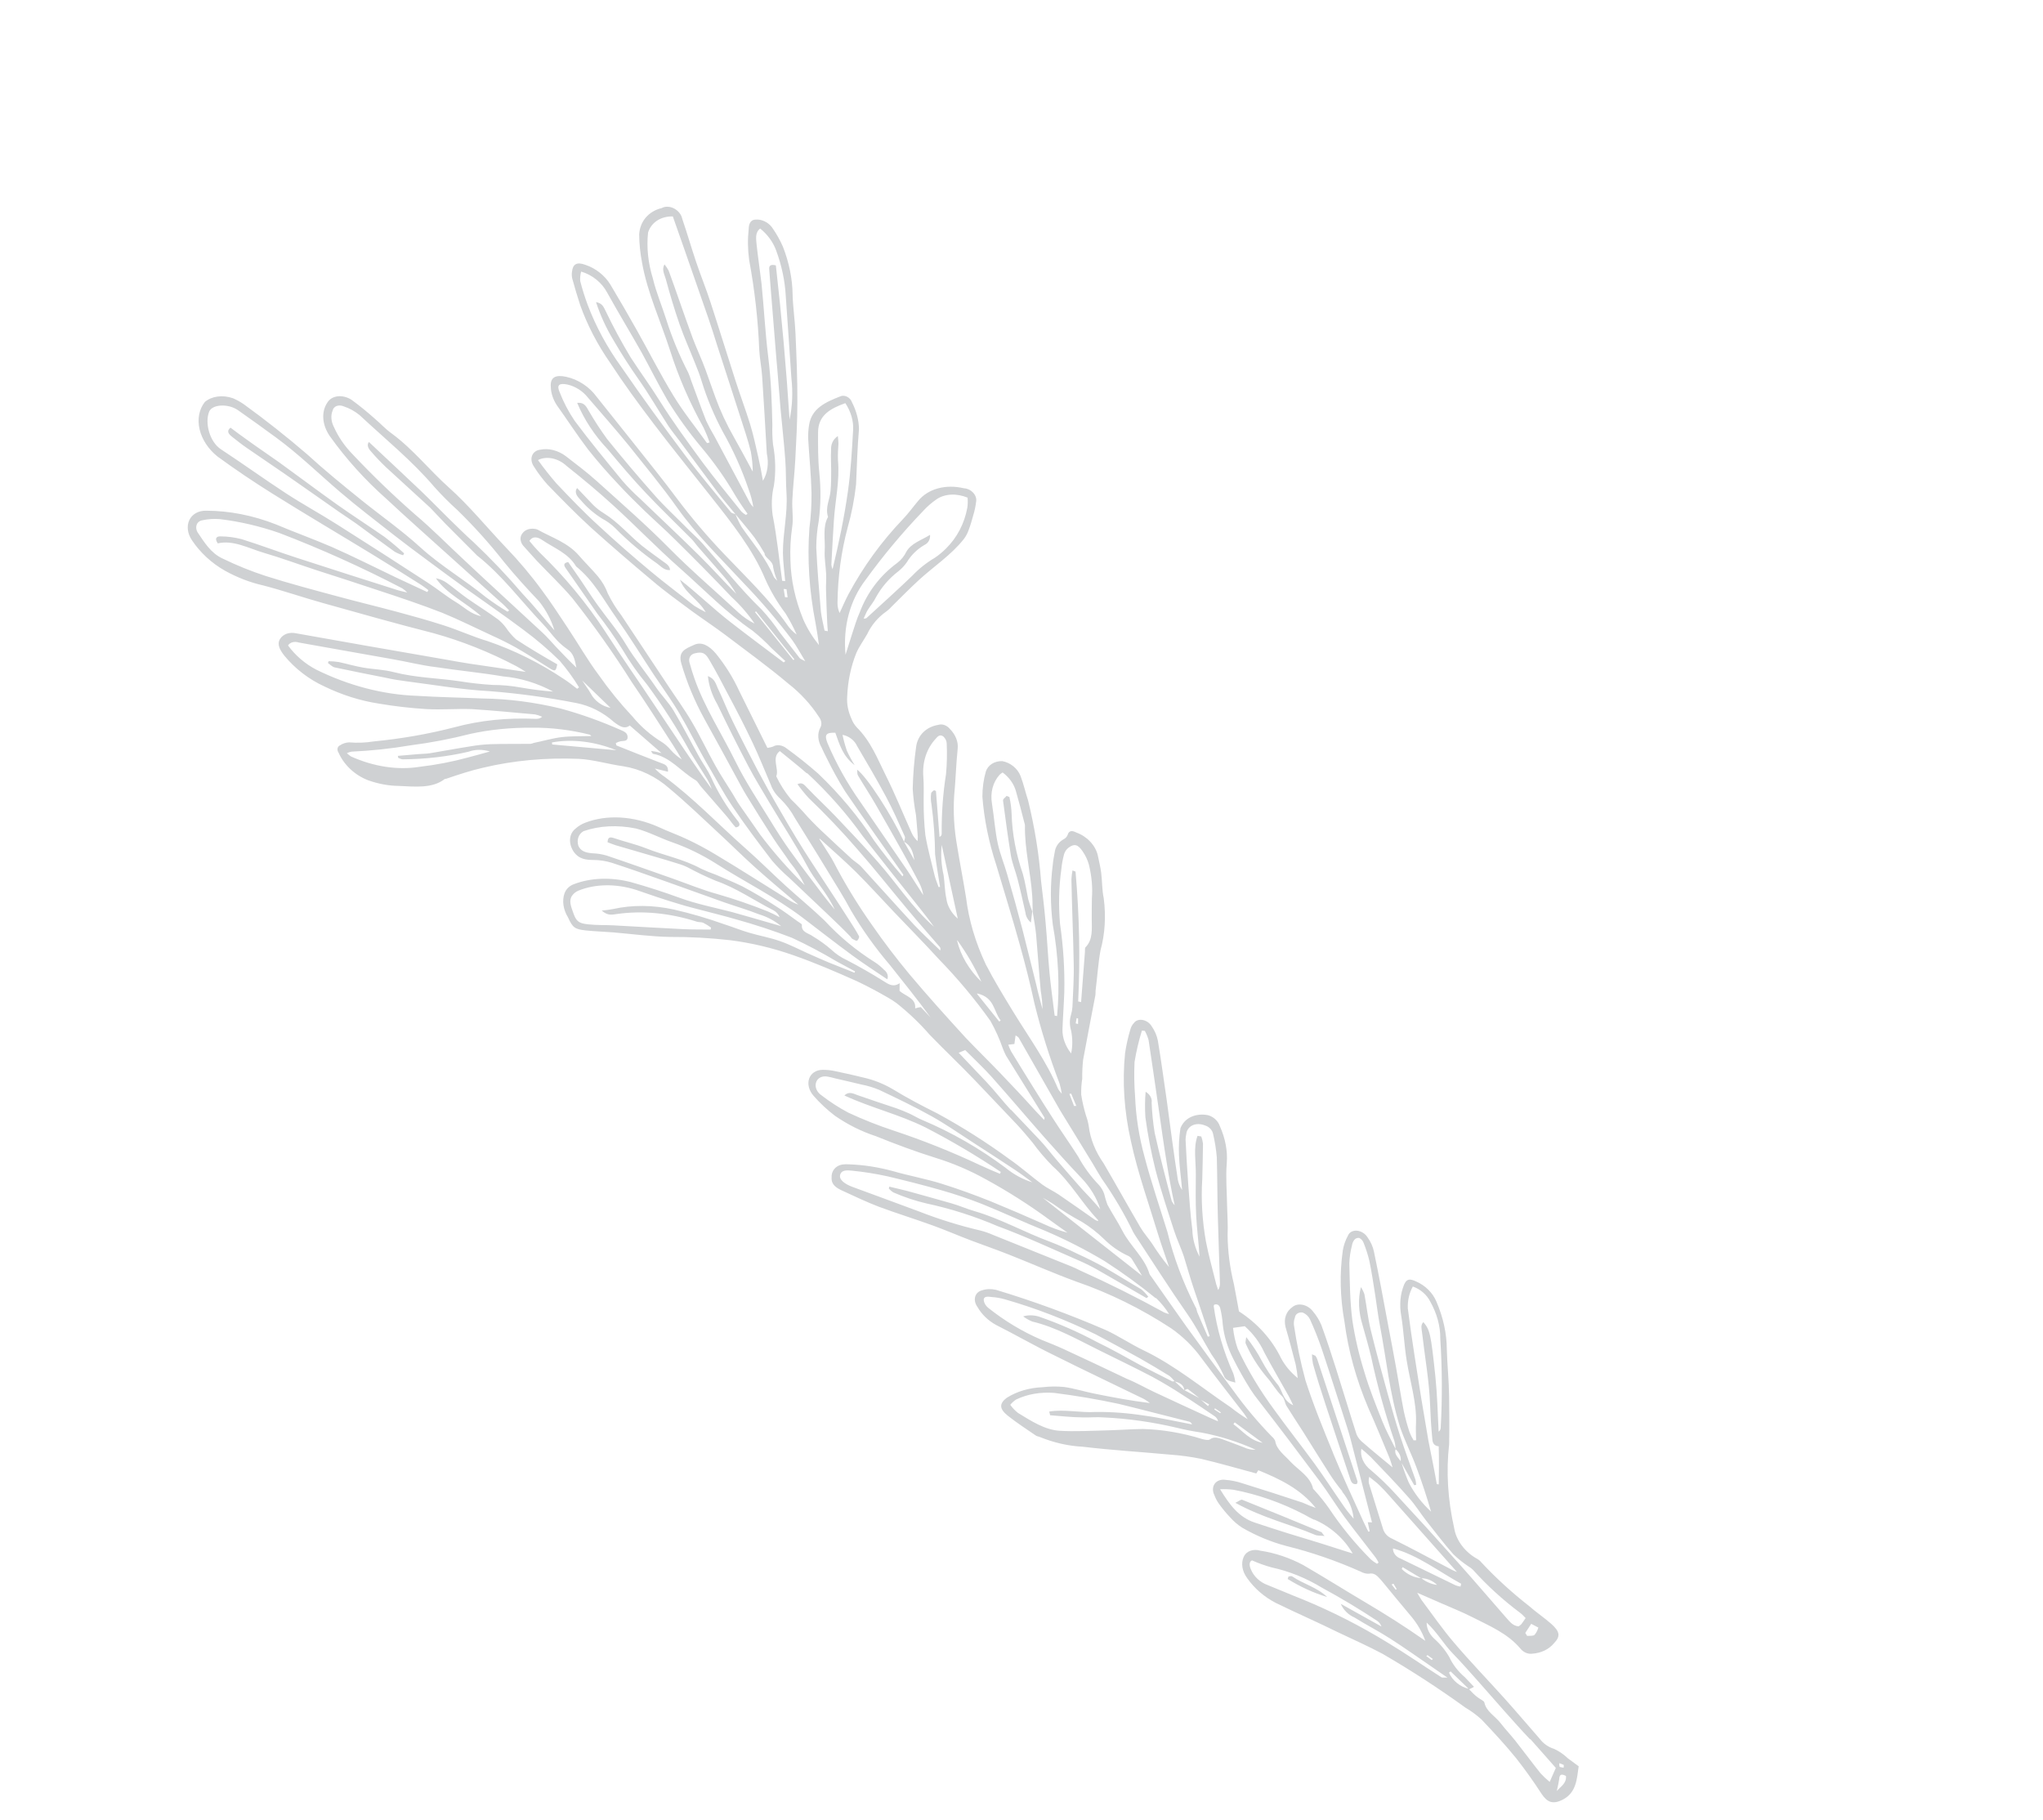 <svg width="476" height="424" viewBox="0 0 476 424" fill="none" xmlns="http://www.w3.org/2000/svg">
<g opacity="0.2" filter="url(#filter0_d_12_6)">
<path d="M176.037 47.104C174.696 47.123 174.442 48.339 174.404 49.331C174.149 51.693 174.198 54.135 174.551 56.608C175.848 63.592 176.641 70.547 176.923 77.426C177.028 79.469 177.462 81.568 177.597 83.616C178.011 89.611 178.334 95.618 178.687 101.603C179.191 103.915 178.875 106.152 177.787 107.964C177.386 105.953 177.098 104.221 176.707 102.485C176.119 99.881 175.562 97.256 174.766 94.671C173.747 91.296 172.462 87.959 171.369 84.558C169.402 78.491 167.54 72.428 165.574 66.388C164.565 63.262 163.288 60.144 162.234 57.023C161.181 53.903 160.139 50.291 158.987 46.935C158.895 46.458 158.672 45.985 158.341 45.563C158.01 45.142 157.582 44.786 157.101 44.531C156.619 44.276 156.101 44.132 155.597 44.112C155.093 44.092 154.621 44.197 154.228 44.418C152.723 44.773 151.439 45.529 150.511 46.606C149.583 47.684 149.043 49.043 148.95 50.542C148.966 52.719 149.191 54.932 149.625 57.156C150.801 64.033 153.956 70.794 156.143 77.597C158.089 83.719 160.715 89.766 163.976 95.632C164.51 96.752 164.975 97.886 165.367 99.029L164.762 99.187C162.153 95.542 159.342 92.055 156.979 88.22C153.887 83.166 151.25 77.93 148.363 72.801C146.395 69.284 144.349 65.79 142.224 62.319C141.588 61.262 140.739 60.299 139.733 59.498C138.728 58.697 137.592 58.075 136.402 57.678C134.422 56.945 133.457 57.465 133.27 59.281C133.184 59.791 133.204 60.332 133.329 60.878C133.901 62.927 134.512 64.974 135.164 67.019C136.827 71.698 139.201 76.267 142.206 80.569C145.318 85.353 148.711 90.061 152.249 94.629C156.635 100.408 161.226 106.058 165.729 111.775C170.546 117.874 175.483 124.048 178.283 130.859C179.51 133.645 181.103 136.345 183.019 138.887C184.014 140.49 184.882 142.138 185.615 143.815C184.695 143.139 183.905 142.309 183.305 141.384C179.121 135.447 173.717 130.372 168.674 125.014C164.779 120.873 161.151 116.535 157.821 112.035C154.746 107.874 151.452 103.826 148.169 99.684L139.089 88.305C138.25 87.184 137.191 86.198 135.988 85.417C134.784 84.636 133.465 84.079 132.124 83.785C129.644 83.242 128.355 83.871 128.527 86.117C128.553 87.555 129.043 89.048 129.936 90.406C132.344 93.866 134.605 97.383 137.202 100.697C139.414 103.48 141.763 106.181 144.238 108.787C146.223 110.875 148.208 112.964 150.308 114.934C152.657 117.193 155.106 119.347 157.396 121.623C161.886 126.116 166.32 130.622 170.7 135.141C172.717 136.999 174.499 139.061 175.994 141.266C174.651 140.6 173.395 139.744 172.278 138.734C166.89 133.701 161.227 128.91 156.054 123.654C150.882 118.397 144.89 113.181 139.2 108.042C136.918 105.986 134.434 104.114 132.025 102.269C131.114 101.577 130.078 101.076 129.01 100.814C127.942 100.552 126.878 100.536 125.916 100.767C125.44 100.805 125.007 100.956 124.655 101.207C124.304 101.458 124.044 101.801 123.9 102.207C123.756 102.612 123.731 103.068 123.828 103.532C123.925 103.997 124.141 104.456 124.456 104.871C125.363 106.305 126.402 107.682 127.559 108.982C130.816 112.408 134.16 115.767 137.662 118.974C142.275 123.191 147.016 127.28 151.86 131.262C154.889 133.787 158.12 136.1 161.25 138.492C163.809 140.39 166.453 142.138 169.027 144.026C173.95 147.748 178.974 151.391 183.667 155.348C186.485 157.546 188.906 160.173 190.779 163.068C191.096 163.474 191.297 163.935 191.357 164.392C191.415 164.849 191.33 165.284 191.112 165.642C190.81 166.284 190.688 167.017 190.758 167.783C190.827 168.549 191.085 169.328 191.511 170.061C191.9 170.894 192.258 171.72 192.706 172.535C193.982 175.15 195.406 177.726 196.969 180.251C201.398 186.762 205.941 193.129 210.533 199.655C210.533 199.655 210.436 199.872 210.339 200.06C208.013 197.373 205.816 194.603 203.758 191.76C200.102 186.173 195.725 180.926 190.751 176.172C188.379 174.082 185.902 172.103 183.332 170.247C182.856 169.863 182.286 169.615 181.716 169.543C181.144 169.471 180.605 169.579 180.186 169.851C179.771 169.986 179.334 170.086 178.885 170.15L172.284 156.824C170.9 153.766 169.074 150.819 166.864 148.078C165.182 146.097 163.466 145.272 161.823 146.006C159.726 146.95 157.943 147.537 158.825 150.478C160.096 154.834 161.895 159.145 164.186 163.32C166.643 167.704 169.012 172.129 171.425 176.547C172.273 178.101 173.075 179.66 174.01 181.173C176.041 184.509 178.121 187.827 180.249 191.125C181.467 193.015 182.843 194.781 184.075 196.66C185.477 198.331 186.644 200.139 187.538 202.022C183.761 198.323 180.287 194.377 177.16 190.232C175.569 187.896 173.889 185.6 172.298 183.264C171.715 182.439 171.265 181.542 170.726 180.684C169.395 178.515 167.96 176.398 166.731 174.178C164.849 170.821 163.23 167.344 161.259 163.999C159.542 161.081 157.564 158.365 155.637 155.438L144.952 139.326C143.696 137.685 142.623 135.95 141.751 134.159C141.252 132.782 140.484 131.453 139.491 130.245C138.027 128.546 136.483 127.08 135.094 125.408C132.445 122.304 128.721 121.166 125.387 119.301C125.152 119.194 124.905 119.134 124.665 119.124C124.041 119.042 123.44 119.115 122.924 119.335C122.408 119.555 121.996 119.915 121.728 120.377C121.449 120.789 121.356 121.312 121.466 121.857C121.575 122.402 121.881 122.935 122.33 123.367C123.354 124.443 124.377 125.52 125.345 126.696C128.059 129.551 130.904 132.333 133.502 135.277C138.455 141.64 143.034 148.208 147.209 154.939C150.516 159.742 153.603 164.63 156.764 169.518C157.49 170.626 158.159 171.78 158.842 172.922C157.877 172.305 157.002 171.555 156.256 170.704C155.701 170.039 155.043 169.445 154.313 168.951C151.682 167.351 149.326 165.316 147.398 162.976C144.515 159.898 141.872 156.648 139.498 153.261C136.875 149.629 134.649 145.858 132.188 142.156C130.247 139.241 128.35 136.292 126.234 133.484C123.69 130.002 120.88 126.665 117.832 123.506C113.356 118.957 109.387 113.987 104.635 109.623C99.882 105.26 96.254 100.649 91.198 96.945C89.773 95.924 88.592 94.601 87.238 93.468C85.525 91.937 83.734 90.486 81.876 89.124C80.866 88.472 79.703 88.172 78.639 88.289C77.576 88.406 76.7 88.931 76.202 89.749C75.485 90.802 75.156 92.094 75.251 93.474C75.346 94.853 75.863 96.265 76.741 97.544C80.531 102.876 85.01 107.837 90.044 112.28C94.599 116.542 99.299 120.692 103.94 124.886L116.491 136.183C117.143 136.868 117.81 137.569 118.548 138.187C118.429 138.291 118.304 138.389 118.171 138.479C116.499 137.456 114.875 136.348 113.308 135.164C108.328 131.089 102.767 127.862 97.955 123.487C93.682 119.602 88.881 116.352 84.329 112.57C79.777 108.787 75.766 105.548 71.62 101.848C66.867 97.775 61.937 93.897 56.85 90.23C56.056 89.68 55.213 89.211 54.339 88.833C53.129 88.407 51.889 88.258 50.734 88.4C49.578 88.541 48.546 88.969 47.733 89.641C46.4 91.346 45.964 93.625 46.515 95.995C47.067 98.364 48.564 100.639 50.687 102.335C54.886 105.4 59.212 108.31 63.607 111.053C71.313 115.876 79.131 120.473 86.879 125.208C90.646 127.502 94.371 129.858 98.095 132.214C98.678 132.601 99.245 133.013 99.795 133.447L99.543 133.896L92.203 130.517C87.225 128.14 82.302 125.636 77.286 123.43C73.029 121.6 68.75 119.984 64.445 118.475C59.108 116.389 53.596 115.309 48.27 115.307C47.393 115.282 46.571 115.468 45.882 115.846C45.193 116.224 44.657 116.784 44.326 117.473C43.994 118.161 43.877 118.956 43.985 119.785C44.093 120.614 44.423 121.449 44.943 122.214C46.862 125.084 49.532 127.542 52.628 129.292C55.48 130.882 58.505 132.047 61.567 132.737C66.261 133.889 70.928 135.516 75.555 136.861C84.098 139.254 92.684 141.641 101.205 143.853C107.801 145.678 114.298 148.265 120.528 151.549C121.279 151.957 122.013 152.401 122.724 152.88L109.498 150.856C107.699 150.578 105.898 150.245 104.081 149.923L85.563 146.7L69.248 143.783C68.466 143.609 67.696 143.64 67.025 143.873C66.355 144.106 65.814 144.53 65.464 145.098C64.661 146.37 65.456 147.737 66.471 148.99C68.967 152.025 72.202 154.51 75.799 156.155C79.9 158.144 84.196 159.498 88.486 160.154C92.197 160.781 95.897 161.208 99.567 161.431C103.061 161.559 106.613 161.245 110.169 161.437C115.069 161.694 120.056 162.28 124.917 162.68C125.463 162.8 126.005 162.979 126.532 163.214C126.173 163.555 125.659 163.731 125.088 163.707C118.488 163.396 112.099 164.053 106.148 165.654C100.049 167.237 93.724 168.346 87.228 168.972C85.402 169.273 83.491 169.344 81.54 169.184C80.711 169.233 79.959 169.492 79.361 169.936C79.206 170.002 79.075 170.099 78.974 170.223C78.873 170.347 78.805 170.493 78.773 170.656C78.742 170.817 78.747 170.99 78.79 171.164C78.833 171.339 78.912 171.511 79.021 171.672C79.639 173.074 80.586 174.389 81.782 175.504C82.977 176.619 84.387 177.502 85.891 178.078C88.26 178.925 90.684 179.373 93.037 179.399C96.846 179.566 100.86 180.055 103.744 177.795C103.86 177.705 104.056 177.751 104.203 177.694C107.02 176.844 109.771 175.82 112.67 175.162C119.736 173.457 127.242 172.745 134.973 173.047C138.381 173.242 141.878 174.3 145.326 174.775C149.168 175.372 152.955 177.191 156.026 179.915C160.009 183.232 163.735 186.833 167.531 190.351C170.386 192.983 173.111 195.716 175.994 198.3C179.293 201.267 182.723 204.107 186.094 206.991C185.354 206.755 184.636 206.411 183.969 205.974C178.201 202.396 172.462 198.768 166.683 195.256C164.57 193.985 162.401 192.826 160.188 191.787C157.942 190.694 155.691 189.916 153.462 188.895C150.593 187.626 147.596 186.883 144.663 186.716C141.73 186.548 138.925 186.959 136.428 187.921C135.593 188.245 134.845 188.7 134.21 189.269C133.464 189.839 133.005 190.676 132.911 191.644C132.816 192.611 133.091 193.653 133.69 194.6C134.887 196.363 136.579 196.554 138.415 196.605C139.779 196.609 141.182 196.823 142.57 197.241C146.719 198.589 150.858 200.057 154.998 201.525C159.545 203.131 164.109 204.809 168.656 206.414C171.421 207.39 174.224 208.194 176.962 209.274C178.799 209.823 180.559 210.766 182.087 212.018L178.621 211.019C175.954 210.251 173.301 209.474 170.605 208.728C166.583 207.622 162.501 206.903 158.571 205.47C154.642 204.037 151.019 202.821 147.028 201.747C142.375 200.57 137.754 200.74 133.82 202.23C132.755 202.612 131.967 203.384 131.603 204.399C131.307 205.242 131.227 206.175 131.368 207.136C131.508 208.097 131.866 209.063 132.418 209.969C133.55 212.378 134.026 212.747 136.63 213.024C138.756 213.248 140.846 213.301 142.999 213.475C147.395 213.81 151.876 214.419 156.264 214.534C160.839 214.51 165.476 214.762 170.144 215.287C175.041 215.83 179.978 216.925 184.846 218.547C189.891 220.306 194.862 222.49 199.817 224.657C202.239 225.8 204.625 227.044 206.962 228.387C207.653 228.772 208.321 229.202 208.962 229.67C211.805 231.916 214.424 234.413 216.765 237.111C220.208 240.732 223.854 244.197 227.355 247.773C230.855 251.349 233.852 254.609 237.094 258.018C238.349 259.339 239.505 260.767 240.674 262.156C242.09 264.102 243.671 265.96 245.395 267.705C249.604 271.47 252.121 276.262 255.949 280.237C255.949 280.237 255.949 280.237 255.884 280.485C255.666 280.401 255.453 280.301 255.247 280.186C252.416 278.214 249.614 276.22 246.769 274.287C245.516 273.445 244.137 272.842 242.942 271.955C240.382 270.056 238.008 267.93 235.407 266.121C229.976 262.165 224.287 258.582 218.404 255.41C214.894 253.624 211.382 251.783 207.982 249.742C205.854 248.494 203.575 247.588 201.264 247.07C199.128 246.544 196.992 246.044 194.843 245.612C193.771 245.357 192.699 245.235 191.654 245.249C190.919 245.253 190.241 245.446 189.691 245.805C189.14 246.164 188.737 246.679 188.523 247.295C188.308 247.91 188.291 248.606 188.471 249.309C188.652 250.012 189.024 250.698 189.549 251.295C191.033 252.993 192.703 254.555 194.521 255.943C197.497 258.004 200.738 259.62 204.089 260.713C208.675 262.572 213.301 264.287 217.961 265.748C222 266.986 225.961 268.679 229.747 270.784C234.894 273.599 239.868 276.768 244.617 280.258C245.966 281.253 247.343 282.197 248.705 283.181C246.873 282.704 245.058 282.047 243.296 281.224C239.101 279.459 235.005 277.56 230.814 275.878C227.031 274.388 223.22 272.947 219.36 271.773C215.5 270.598 211.793 269.928 208.01 268.836C204.628 267.915 201.226 267.388 197.888 267.269C197.317 267.218 196.756 267.233 196.22 267.314C195.45 267.452 194.799 267.824 194.356 268.379C193.915 268.934 193.704 269.645 193.753 270.413C193.693 272.045 194.898 272.756 196.142 273.349C198.994 274.709 201.834 276.08 204.795 277.157C208.985 278.757 213.252 280.069 217.421 281.542C220.338 282.598 223.232 283.842 226.136 284.963C229.04 286.085 232.15 287.133 235.146 288.325C240.381 290.39 245.565 292.693 250.839 294.613C258.496 297.255 265.922 300.914 272.857 305.462C275.609 307.384 278.016 309.746 279.925 312.395C283.172 316.763 286.55 321.058 289.884 325.387C290.241 325.762 290.437 326.233 290.705 326.648C289.321 325.796 287.986 324.86 286.711 323.849C279.942 319.377 273.724 314.08 266.378 310.563C263.388 309.139 260.617 307.15 257.557 305.837C249.171 302.213 240.646 299.093 232.045 296.502C230.893 296.24 229.756 296.285 228.769 296.631C228.369 296.727 228.017 296.911 227.739 297.171C227.461 297.431 227.265 297.761 227.164 298.135C227.063 298.509 227.06 298.919 227.157 299.333C227.253 299.748 227.445 300.157 227.719 300.53C228.693 302.229 230.197 303.69 231.987 304.675C236.589 307.002 241.126 309.55 245.729 311.85C252.655 315.296 259.647 318.548 266.528 321.973C267.001 322.251 267.456 322.561 267.888 322.901C263.516 322.379 259.251 321.573 254.985 320.713C252.627 320.244 250.244 319.484 247.89 319.154C246.192 318.997 244.523 319.017 242.912 319.213C239.792 319.331 236.916 320.176 234.532 321.677C232.802 322.876 232.748 324.249 234.714 325.813C236.679 327.378 239.092 328.937 241.311 330.477C241.481 330.656 241.823 330.618 242.05 330.725C245.365 332.086 248.799 332.873 252.156 333.04C258.97 333.855 265.739 334.25 272.532 334.882C274.904 335.046 277.298 335.369 279.695 335.851C283.967 336.849 288.216 338.089 292.614 339.273C292.716 339.194 292.838 338.874 293.078 338.517C298.088 340.53 302.927 342.815 306.462 347.301C305.442 346.939 304.431 346.53 303.435 346.076C298.71 344.494 293.988 342.996 289.267 341.524C288.031 341.128 286.777 340.879 285.542 340.783C285.022 340.697 284.516 340.733 284.069 340.887C283.623 341.041 283.25 341.308 282.987 341.665C282.724 342.02 282.578 342.454 282.562 342.925C282.547 343.395 282.663 343.888 282.899 344.358C283.179 345.118 283.583 345.857 284.098 346.545C284.85 347.591 285.684 348.593 286.593 349.541C287.39 350.446 288.322 351.247 289.349 351.91C292.646 353.814 296.144 355.258 299.705 356.184C305.56 357.639 311.367 359.646 317.027 362.174C317.633 362.523 318.303 362.698 318.939 362.676C320.359 362.37 321.062 363.241 321.874 364.228C324.122 366.99 326.414 369.719 328.691 372.458C330.215 374.247 331.381 376.24 332.11 378.306C327.351 374.968 322.758 372.095 318.109 369.323C313.459 366.55 308.499 363.423 303.686 360.664C300.496 358.958 297.099 357.819 293.707 357.316C292.868 357.066 292.022 357.076 291.309 357.346C290.596 357.615 290.057 358.127 289.779 358.798C289.462 359.517 289.369 360.342 289.51 361.194C289.65 362.046 290.02 362.898 290.584 363.668C292.262 366.056 294.581 368.061 297.237 369.422C302.005 371.791 306.886 373.96 311.711 376.256C315.187 377.899 318.626 379.399 322.095 381.273C328.646 385.078 335.021 389.212 341.187 393.652C342.525 394.44 343.784 395.371 344.927 396.421C347.702 399.341 350.478 402.261 352.965 405.406C355.098 408.125 357.092 410.92 358.937 413.781C360.212 415.625 361.403 416.375 363.933 415.012C367.064 413.38 367.126 410.189 367.542 407.29L365.045 405.457C364.103 404.55 363.009 403.797 361.832 403.243C360.61 402.905 359.472 402.17 358.64 401.183C355.932 398.096 353.282 394.965 350.546 391.901C346.583 387.493 342.414 383.188 338.581 378.678C335.886 375.526 333.554 372.12 331.078 368.826C330.706 368.435 330.552 367.93 330.045 367.104L335.516 369.497C337.987 370.586 340.513 371.576 342.914 372.805C346.88 374.832 351.072 376.542 354.096 380.119C354.416 380.526 354.842 380.857 355.319 381.07C355.795 381.283 356.299 381.366 356.765 381.311C358.909 381.183 360.755 380.298 361.952 378.825C363.461 377.261 363.315 376.155 361.25 374.326C359.54 372.819 357.768 371.643 356.119 370.2C352.148 367.102 348.434 363.708 345.027 360.067C344.762 359.727 344.424 359.434 344.041 359.216C342.633 358.445 341.393 357.375 340.448 356.116C339.502 354.857 338.887 353.453 338.665 352.051C337.208 345.396 336.86 338.794 337.636 332.487C337.847 328.869 337.936 325.204 337.875 321.512C337.815 317.821 337.429 314.212 337.342 310.598C337.313 306.881 336.447 303.04 334.797 299.315C334.382 298.335 333.746 297.41 332.939 296.611C332.131 295.812 331.173 295.161 330.14 294.708C328.531 293.942 327.867 294.117 327.289 295.443C326.396 297.636 326.169 300.128 326.629 302.693C327.174 306.15 327.314 309.581 327.888 313.045C328.647 317.895 330.228 322.788 330.075 327.578C330.021 328.952 330.176 330.332 330.092 331.7L329.51 331.697C329.132 331.082 328.814 330.446 328.561 329.798C328.031 328.191 327.589 326.577 327.235 324.962C326.561 321.605 326.065 318.223 325.449 314.848C324.834 311.473 324.193 308.231 323.596 304.956C322.476 299.196 321.414 293.419 320.265 287.71C320.027 286.559 319.51 285.418 318.757 284.376C318.493 283.959 318.123 283.596 317.687 283.328C317.252 283.06 316.769 282.897 316.295 282.86C315.82 282.822 315.374 282.911 315.005 283.115C314.636 283.319 314.361 283.631 314.21 284.015C313.635 285.061 313.236 286.209 313.023 287.427C312.247 292.796 312.376 298.421 313.41 304.117C314.279 310.798 316.142 317.534 318.945 324.131C320.666 327.981 322.255 331.876 323.873 335.749C324.166 336.428 324.341 337.142 324.612 338.009C322.105 335.929 319.908 334.147 317.797 332.297C317.11 331.774 316.565 331.1 316.235 330.362C314.604 325.31 313.106 320.239 311.489 315.176C310.41 311.736 309.331 308.352 308.025 304.859C307.551 303.717 306.874 302.619 306.028 301.62C305.738 301.244 305.374 300.915 304.963 300.656C304.551 300.399 304.103 300.217 303.648 300.125C303.194 300.034 302.745 300.035 302.333 300.127C301.921 300.22 301.557 300.403 301.266 300.662C300.57 301.144 300.061 301.815 299.787 302.612C299.513 303.409 299.485 304.304 299.703 305.213C300.554 308.122 301.302 311.026 302.065 313.948C302.282 314.999 302.439 316.049 302.538 317.093C300.891 315.769 299.541 314.149 298.608 312.376C296.538 308.092 293.1 304.28 288.848 301.552C288.461 299.53 288.098 297.375 287.677 295.237C286.73 291.389 286.234 287.546 286.199 283.78C286.311 281.541 286.137 279.24 286.084 276.96C286.037 273.654 285.735 270.264 286.003 267.025C286.233 264.222 285.678 261.254 284.39 258.391C284.201 257.81 283.838 257.258 283.349 256.806C282.86 256.353 282.266 256.018 281.643 255.845C280.204 255.57 278.807 255.717 277.651 256.266C276.496 256.814 275.641 257.737 275.208 258.9C274.899 260.918 274.785 262.996 274.869 265.11C274.97 267.864 275.26 270.472 275.6 273.266C275.088 272.508 274.747 271.688 274.603 270.867C273.781 264.706 272.902 258.618 272.037 252.492C271.388 247.812 270.711 243.154 269.941 238.426C269.717 237.282 269.221 236.146 268.492 235.101C268.269 234.733 267.957 234.407 267.586 234.153C267.217 233.901 266.801 233.731 266.382 233.659C265.963 233.588 265.555 233.619 265.199 233.749C264.843 233.879 264.55 234.102 264.351 234.399C263.961 234.812 263.685 235.314 263.54 235.876C263.004 237.663 262.594 239.504 262.311 241.387C261.636 248.017 262.096 254.928 263.672 261.883C265.271 269.311 267.928 276.74 270.184 284.169C270.865 286.475 271.758 288.87 272.544 291.206C271.097 289.462 269.78 287.642 268.602 285.762C267.735 284.48 266.647 283.283 265.884 281.977C262.989 277.024 260.211 272.01 257.316 267.059C255.402 264.354 254.206 261.368 253.853 258.411C253.743 257.582 253.548 256.747 253.27 255.918C252.785 254.316 252.418 252.708 252.169 251.107C252.137 249.839 252.215 248.594 252.405 247.383C252.384 245.883 252.455 244.401 252.616 242.945C253.506 237.923 254.533 232.966 255.466 227.939C255.506 227.582 255.522 227.219 255.516 226.852C255.88 223.74 255.984 220.486 256.664 217.468C257.708 213.646 257.962 209.529 257.412 205.307C257.027 203.34 257.103 201.355 256.823 199.392C256.653 198.022 256.289 196.634 256.015 195.26C255.736 194.129 255.114 193.029 254.229 192.097C253.343 191.166 252.233 190.444 251.037 190.023C250.05 189.541 249.289 189.535 249.013 190.542C248.842 191.004 248.507 191.372 248.053 191.596C246.879 192.243 246.133 193.36 245.974 194.706C245.8 195.634 245.625 196.562 245.541 197.533C244.871 202.016 244.786 206.672 245.289 211.407C246.597 218.639 246.934 225.799 246.292 232.718C246.112 232.687 245.917 232.641 245.722 232.621C245.334 229.353 244.856 226.071 244.543 222.802C244.159 218.851 243.985 214.907 243.616 210.945C243.335 207.736 242.965 204.541 242.563 201.311C242.092 195.076 241.079 188.777 239.533 182.475C238.97 180.56 238.44 178.677 237.757 176.741C237.426 175.899 236.839 175.118 236.077 174.506C235.315 173.894 234.415 173.481 233.502 173.324C232.602 173.306 231.769 173.525 231.096 173.957C230.422 174.388 229.934 175.016 229.684 175.769C229.158 177.634 228.889 179.6 228.885 181.627C229.292 186.887 230.373 192.219 232.106 197.512C233.895 203.631 235.805 209.771 237.551 215.951C238.869 220.594 240.022 225.196 241.012 229.811C242.541 236.026 244.487 242.23 246.836 248.382C247.073 249.187 247.252 249.994 247.371 250.799C247.068 250.463 246.79 250.11 246.542 249.741C243.847 243.332 239.656 237.599 235.993 231.6C233.787 227.983 231.596 224.328 229.657 220.646C227.254 215.545 225.706 210.284 225.076 205.077C224.438 201.097 223.694 197.085 223.146 193.092C222.451 189.163 222.218 185.269 222.453 181.48C222.841 177.81 222.926 174.035 223.285 170.387C223.369 169.619 223.245 168.803 222.926 168.006C222.606 167.209 222.099 166.455 221.446 165.806C221.121 165.401 220.677 165.087 220.189 164.917C219.7 164.746 219.2 164.731 218.773 164.874C217.378 165.102 216.16 165.702 215.247 166.607C214.335 167.512 213.764 168.69 213.593 170.016C213.142 173.217 212.878 176.475 212.803 179.775C212.925 181.792 213.18 183.828 213.563 185.87C213.727 187.526 213.847 189.188 213.984 190.867C213.989 191.235 213.973 191.597 213.934 191.954C213.326 191.388 212.846 190.72 212.536 190.006C210.507 185.488 208.669 180.907 206.434 176.465C204.551 172.683 203.048 168.72 199.752 165.439C199.227 164.86 198.822 164.208 198.564 163.526C197.761 161.794 197.408 159.992 197.537 158.29C197.677 154.722 198.391 151.308 199.657 148.154C200.331 146.612 201.339 145.237 202.18 143.764C203.195 141.663 204.724 139.881 206.671 138.533C207.132 138.193 207.547 137.806 207.911 137.375C209.969 135.357 211.995 133.278 214.13 131.314C217.607 128.114 221.699 125.455 224.635 121.739C225.103 121.131 225.474 120.454 225.74 119.723C226.175 118.593 226.52 117.42 226.835 116.242C227.174 115.154 227.411 114.022 227.546 112.859C227.585 112.528 227.538 112.175 227.407 111.829C227.276 111.484 227.066 111.154 226.792 110.866C226.519 110.578 226.189 110.34 225.831 110.171C225.471 110.002 225.093 109.906 224.723 109.89C222.605 109.386 220.499 109.393 218.618 109.909C216.738 110.426 215.147 111.435 214.006 112.835C212.819 114.234 211.741 115.748 210.477 117.066C205.505 122.273 201.279 128.098 197.872 134.441C197.105 135.884 196.445 137.414 195.755 138.912C195.425 138.147 195.258 137.358 195.267 136.599C195.348 130.545 196.153 124.662 197.667 119.053C198.582 115.819 199.233 112.477 199.612 109.052C199.797 104.746 199.861 100.364 200.29 96.182C200.292 94.076 199.741 91.891 198.684 89.806C198.598 89.551 198.451 89.305 198.256 89.09C198.06 88.874 197.821 88.695 197.559 88.566C197.297 88.437 197.019 88.363 196.747 88.35C196.475 88.336 196.219 88.384 195.997 88.489C192.645 89.808 189.342 91.232 188.725 95.137C188.544 96.216 188.474 97.331 188.519 98.468C188.761 102.641 189.198 106.834 189.29 110.982C189.238 113.712 189.003 116.401 188.586 119.032C188.067 126.289 188.567 133.78 190.073 141.328C190.327 142.999 190.552 144.639 190.854 146.386C189.323 144.485 188.075 142.431 187.157 140.3C185.279 135.744 184.259 131.082 184.149 126.544C184.041 123.895 184.176 121.29 184.549 118.758C184.879 116.775 184.484 114.532 184.587 112.47C184.739 109.266 185.116 106.142 185.283 102.955C185.508 98.504 185.793 94.065 185.761 89.53C185.792 84.267 185.538 78.97 185.315 73.677C185.221 70.719 184.75 67.629 184.67 64.605C184.6 60.976 183.833 57.248 182.403 53.589C181.739 51.994 180.886 50.44 179.862 48.957C179.423 48.353 178.821 47.852 178.137 47.521C177.453 47.189 176.72 47.044 176.037 47.104ZM322.304 352.369C321.203 348.774 320.043 345.171 318.956 341.565C318.903 341.069 318.936 340.584 319.053 340.132C320.006 340.923 320.743 341.485 321.437 342.109C322.196 342.842 322.921 343.604 323.608 344.393L339.487 362.289C339.083 362.179 338.683 362.034 338.294 361.854C333.612 359.418 328.973 356.948 324.293 354.567C323.818 354.357 323.383 354.044 323.033 353.658C322.685 353.271 322.433 352.827 322.304 352.369Z" fill="white"/>
<path d="M154.576 126.865C155.281 127.368 156.042 127.798 156.124 128.81C154.831 128.933 153.991 127.97 153.162 127.337C149.618 124.857 146.309 122.059 143.299 119C142.416 118.14 141.404 117.408 140.312 116.838C138.445 115.674 136.761 114.228 135.355 112.576C134.595 111.777 133.665 110.798 134.459 109.701C135.793 111.104 137.003 112.376 138.228 113.665C138.977 114.398 139.814 115.047 140.714 115.592C144.056 117.678 146.536 120.658 149.503 123.09C151.162 124.411 152.891 125.621 154.576 126.865ZM78.473 113.505C73.957 110.29 69.525 106.953 65.022 103.698C62.511 101.904 59.944 100.21 57.462 98.393C56.192 97.507 54.95 96.572 53.708 95.635C52.708 96.41 53.255 97.119 54.038 97.73C55.144 98.602 56.234 99.485 57.397 100.284C60.365 102.347 63.361 104.333 66.329 106.397C70.52 109.297 74.684 112.247 78.877 115.175C80.239 116.132 81.674 117.031 83.021 117.999C85.994 120.173 88.953 122.385 91.954 124.536C92.583 124.893 93.247 125.171 93.923 125.362L94.16 124.924C92.704 123.589 91.189 122.314 89.621 121.102C85.934 118.548 82.147 116.099 78.473 113.505ZM179.862 48.957C180.898 50.426 181.765 51.97 182.446 53.555C183.867 57.228 184.62 60.968 184.67 64.605C184.75 67.629 185.221 70.719 185.347 73.737C185.571 79.03 185.81 84.339 185.779 89.601C185.795 94.12 185.525 98.576 185.301 103.026C185.134 106.213 184.756 109.337 184.605 112.541C184.502 114.604 184.897 116.846 184.567 118.829C184.193 121.362 184.059 123.966 184.166 126.615C184.277 131.153 185.296 135.815 187.174 140.371C188.088 142.44 189.313 144.434 190.805 146.282C190.581 144.616 190.356 142.977 190.024 141.224C188.543 133.709 188.059 126.254 188.586 119.032C188.936 116.349 189.099 113.612 189.076 110.837C188.984 106.688 188.547 102.495 188.304 98.322C188.261 97.186 188.329 96.07 188.511 94.991C189.128 91.086 192.431 89.663 195.783 88.343C196.004 88.238 196.261 88.191 196.533 88.204C196.804 88.217 197.082 88.291 197.345 88.42C197.607 88.549 197.846 88.728 198.042 88.944C198.237 89.159 198.384 89.405 198.47 89.66C199.537 91.725 200.108 93.894 200.133 95.99C199.767 100.239 199.642 104.555 199.456 108.861C199.076 112.286 198.426 115.628 197.511 118.862C195.995 124.502 195.197 130.419 195.13 136.507C195.12 137.267 195.286 138.054 195.617 138.82C196.308 137.323 196.968 135.792 197.735 134.349C201.152 127.992 205.393 122.155 210.383 116.94C211.647 115.622 212.726 114.109 213.911 112.708C215.053 111.309 216.644 110.3 218.524 109.784C220.405 109.267 222.51 109.26 224.629 109.765C224.998 109.78 225.377 109.876 225.736 110.045C226.095 110.215 226.424 110.452 226.698 110.741C226.972 111.028 227.182 111.358 227.313 111.704C227.444 112.05 227.491 112.403 227.452 112.734C227.317 113.897 227.079 115.028 226.741 116.116C226.426 117.294 226.081 118.467 225.645 119.597C225.38 120.329 225.008 121.005 224.541 121.613C221.606 125.33 217.513 127.988 214.036 131.189C211.901 133.153 209.875 135.231 207.816 137.249C207.453 137.68 207.038 138.068 206.577 138.408C204.592 139.784 203.043 141.61 202.031 143.767C201.19 145.238 200.182 146.614 199.507 148.155C198.241 151.309 197.527 154.723 197.388 158.291C197.259 159.994 197.612 161.796 198.415 163.528C198.672 164.21 199.078 164.863 199.603 165.44C202.899 168.722 204.401 172.685 206.285 176.466C208.52 180.91 210.357 185.49 212.387 190.008C212.697 190.721 213.177 191.39 213.785 191.956C213.823 191.599 213.84 191.236 213.835 190.87C213.699 189.191 213.578 187.528 213.413 185.872C213.03 183.83 212.776 181.795 212.653 179.777C212.729 176.476 212.994 173.219 213.444 170.018C213.614 168.692 214.187 167.514 215.099 166.609C216.01 165.703 217.229 165.105 218.624 164.876C219.051 164.734 219.551 164.749 220.039 164.919C220.527 165.089 220.972 165.404 221.298 165.808C221.95 166.457 222.457 167.211 222.777 168.008C223.097 168.805 223.219 169.621 223.135 170.389C222.748 174.059 222.662 177.835 222.304 181.483C222.069 185.271 222.301 189.165 222.997 193.094C223.633 197.02 224.438 201.097 225.076 205.077C225.71 210.29 227.263 215.556 229.672 220.662C231.582 224.366 233.803 228 236.008 231.616C239.672 237.616 243.909 243.397 246.558 249.758C246.805 250.126 247.082 250.479 247.387 250.815C247.268 250.011 247.089 249.203 246.851 248.398C244.502 242.246 242.557 236.043 241.027 229.827C240.037 225.212 238.854 220.578 237.567 215.967C235.867 209.836 233.957 203.696 232.121 197.528C230.382 192.231 229.295 186.892 228.885 181.627C228.889 179.6 229.158 177.634 229.684 175.769C229.934 175.016 230.422 174.388 231.096 173.956C231.769 173.525 232.602 173.306 233.502 173.324C234.415 173.481 235.315 173.894 236.077 174.506C236.839 175.118 237.426 175.899 237.757 176.741C238.497 178.632 238.912 180.604 239.533 182.475C241.079 188.777 242.092 195.076 242.563 201.311C242.964 204.541 243.335 207.736 243.616 210.944C243.985 214.907 244.159 218.85 244.543 222.802C244.856 226.071 245.334 229.353 245.722 232.621C245.917 232.64 246.112 232.687 246.292 232.718C246.934 225.799 246.597 218.639 245.289 211.406C244.701 206.661 244.7 201.987 245.286 197.476C245.369 196.506 245.544 195.577 245.719 194.649C245.877 193.302 246.623 192.186 247.797 191.54C248.25 191.315 248.586 190.947 248.758 190.484C249.062 189.455 249.823 189.461 250.781 189.965C251.977 190.387 253.087 191.108 253.973 192.04C254.859 192.972 255.48 194.072 255.759 195.202C256.033 196.576 256.397 197.965 256.567 199.335C256.818 201.32 256.742 203.305 257.156 205.25C257.707 209.472 257.453 213.589 256.408 217.411C255.849 220.477 255.667 223.649 255.26 226.795C255.267 227.162 255.25 227.525 255.211 227.881C254.261 232.892 253.265 237.882 252.36 242.888C252.2 244.344 252.13 245.826 252.15 247.326C251.96 248.538 251.88 249.782 251.913 251.049C252.162 252.651 252.529 254.258 253.014 255.861C253.318 256.697 253.539 257.54 253.673 258.381C254.026 261.336 255.222 264.323 257.135 267.028C260.031 271.98 262.809 276.993 265.704 281.946C266.467 283.251 267.555 284.449 268.422 285.732C269.6 287.611 270.917 289.431 272.364 291.176C271.639 288.904 270.731 286.492 270.003 284.139C267.749 276.71 265.091 269.28 263.492 261.853C261.915 254.898 261.456 247.986 262.131 241.357C262.413 239.473 262.824 237.632 263.361 235.845C263.506 235.283 263.781 234.78 264.171 234.368C264.37 234.072 264.663 233.848 265.019 233.718C265.376 233.588 265.783 233.557 266.202 233.629C266.621 233.699 267.036 233.87 267.407 234.123C267.776 234.376 268.089 234.702 268.313 235.071C269.04 236.115 269.536 237.252 269.761 238.395C270.56 243.101 271.165 247.814 271.857 252.461C272.678 258.621 273.484 264.765 274.423 270.835C274.567 271.657 274.908 272.478 275.42 273.235C275.204 270.571 274.788 267.778 274.689 265.078C274.605 262.964 274.719 260.888 275.029 258.869C275.461 257.706 276.316 256.784 277.472 256.236C278.628 255.687 280.024 255.539 281.463 255.815C282.085 255.987 282.68 256.321 283.169 256.774C283.657 257.228 284.02 257.779 284.21 258.36C285.499 261.224 286.053 264.191 285.824 266.995C285.554 270.233 285.857 273.624 285.904 276.929C285.957 279.21 286.131 281.51 286.019 283.749C286.054 287.516 286.55 291.358 287.497 295.206C287.918 297.344 288.28 299.499 288.667 301.522C292.921 304.249 296.357 308.061 298.428 312.345C299.361 314.118 300.711 315.739 302.358 317.062C302.259 316.018 302.101 314.968 301.885 313.916C301.123 310.996 300.375 308.091 299.522 305.183C299.285 304.252 299.307 303.332 299.586 302.514C299.865 301.696 300.391 301.011 301.112 300.526C301.404 300.267 301.768 300.084 302.18 299.992C302.591 299.899 303.04 299.899 303.494 299.99C303.948 300.081 304.397 300.262 304.808 300.521C305.219 300.779 305.583 301.108 305.874 301.485C306.72 302.484 307.397 303.581 307.871 304.724C309.115 308.15 310.255 311.601 311.336 315.04C312.952 320.104 314.45 325.174 316.081 330.226C316.41 330.964 316.955 331.638 317.643 332.161C319.753 334.01 321.951 335.792 324.458 337.873C324.156 336.974 323.982 336.26 323.719 335.613C322.101 331.74 320.512 327.844 318.791 323.995C315.987 317.398 314.125 310.661 313.257 303.981C312.223 298.285 312.092 292.659 312.869 287.29C313.081 286.073 313.48 284.926 314.057 283.879C314.206 283.496 314.482 283.183 314.851 282.979C315.219 282.774 315.666 282.686 316.141 282.724C316.615 282.761 317.098 282.924 317.533 283.192C317.969 283.46 318.34 283.823 318.603 284.24C319.356 285.283 319.872 286.424 320.112 287.575C321.322 293.349 322.383 299.126 323.442 304.819C324.07 308.128 324.713 311.453 325.295 314.713C325.876 317.972 326.422 321.458 327.082 324.826C327.435 326.441 327.877 328.056 328.406 329.663C328.659 330.31 328.978 330.947 329.356 331.561L329.937 331.564C329.917 330.192 329.837 328.811 329.921 327.443C330.074 322.652 328.493 317.759 327.734 312.91C327.176 309.463 327.035 306.031 326.475 302.556C326.015 299.992 326.241 297.499 327.134 295.306C327.712 293.981 328.377 293.807 329.985 294.572C331.02 295.025 331.977 295.677 332.785 296.476C333.592 297.275 334.228 298.2 334.643 299.18C336.253 302.886 337.088 306.702 337.095 310.392C337.198 314.022 337.588 317.714 337.629 321.306C337.671 324.899 337.712 328.86 337.636 332.487C336.916 338.792 337.313 345.383 338.813 352.021C339.035 353.424 339.65 354.827 340.596 356.086C341.541 357.346 342.781 358.415 344.189 359.187C344.572 359.405 344.91 359.697 345.175 360.038C348.582 363.679 352.296 367.073 356.267 370.17C357.977 371.678 359.75 372.855 361.398 374.297C363.463 376.126 363.609 377.231 362.1 378.795C360.903 380.269 359.057 381.153 356.913 381.281C356.447 381.337 355.943 381.253 355.466 381.04C354.99 380.827 354.564 380.496 354.244 380.09C351.221 376.511 347.028 374.802 343.062 372.775C340.661 371.546 338.135 370.557 335.664 369.467L330.193 367.075C330.701 367.9 330.912 368.36 331.226 368.797C333.702 372.091 336.034 375.496 338.729 378.649C342.561 383.157 346.731 387.463 350.694 391.871C353.43 394.935 356.08 398.067 358.787 401.153C359.195 401.693 359.698 402.175 360.268 402.569C360.838 402.965 361.463 403.265 362.107 403.454C363.285 404.008 364.378 404.762 365.32 405.668L367.818 407.501C367.402 410.4 367.309 413.559 364.209 415.222C361.751 416.529 360.473 415.82 359.213 413.992C357.369 411.132 355.375 408.335 353.241 405.617C350.711 402.506 347.978 399.552 345.203 396.632C344.06 395.582 342.802 394.651 341.463 393.863C335.221 389.355 328.763 385.161 322.126 381.306C318.72 379.497 315.217 377.931 311.743 376.289C306.989 373.936 302.065 371.801 297.267 369.454C294.582 368.083 292.238 366.053 290.553 363.636C289.989 362.866 289.619 362.014 289.479 361.161C289.338 360.309 289.431 359.484 289.749 358.765C290.026 358.094 290.565 357.582 291.277 357.313C291.991 357.044 292.836 357.032 293.676 357.283C297.068 357.786 300.465 358.926 303.654 360.631C308.529 363.456 313.307 366.469 318.077 369.289C322.848 372.11 327.335 374.951 332.08 378.273C331.35 376.207 330.184 374.214 328.66 372.426C326.382 369.685 324.091 366.957 321.842 364.194C320.959 363.265 320.328 362.337 318.908 362.644C318.273 362.666 317.602 362.489 316.996 362.141C311.345 359.626 305.549 357.629 299.705 356.184C296.158 355.251 292.676 353.805 289.393 351.904C288.367 351.241 287.435 350.44 286.637 349.535C285.729 348.587 284.895 347.585 284.142 346.539C283.628 345.851 283.223 345.112 282.943 344.352C282.707 343.882 282.592 343.389 282.607 342.918C282.622 342.448 282.769 342.014 283.031 341.658C283.295 341.302 283.667 341.035 284.113 340.88C284.56 340.727 285.066 340.691 285.586 340.777C286.838 340.876 288.106 341.132 289.357 341.539C294.078 343.011 298.8 344.51 303.524 346.091C304.521 346.545 305.532 346.954 306.552 347.316C302.989 342.853 298.149 340.568 293.169 338.532C292.928 338.888 292.774 339.178 292.704 339.288C288.307 338.105 284.057 336.864 279.785 335.866C277.388 335.384 274.995 335.061 272.622 334.897C265.829 334.265 259.06 333.869 252.246 333.055C248.889 332.888 245.456 332.101 242.141 330.74C241.913 330.633 241.615 330.637 241.401 330.491C239.182 328.952 236.893 327.497 234.804 325.828C232.715 324.16 232.88 322.957 234.532 321.677C236.921 320.163 239.807 319.309 242.94 319.19C244.552 318.994 246.222 318.974 247.919 319.132C250.272 319.462 252.656 320.222 255.014 320.69C259.28 321.55 263.544 322.356 267.917 322.879C267.485 322.539 267.03 322.228 266.557 321.95C259.618 318.57 252.669 315.285 245.757 311.827C241.097 309.572 236.618 306.979 232.015 304.653C230.226 303.668 228.722 302.207 227.748 300.508C227.479 300.137 227.29 299.733 227.195 299.323C227.1 298.912 227.102 298.508 227.199 298.137C227.297 297.766 227.488 297.439 227.76 297.178C228.032 296.918 228.376 296.731 228.769 296.631C229.756 296.285 230.893 296.24 232.045 296.502C240.646 299.093 249.171 302.213 257.556 305.837C260.559 307.195 263.388 309.139 266.378 310.563C273.724 314.08 280 319.332 286.711 323.849C287.986 324.86 289.321 325.796 290.705 326.648C290.437 326.233 290.197 325.796 289.884 325.387C286.55 321.058 283.172 316.763 279.925 312.395C278.016 309.746 275.609 307.384 272.857 305.462C265.922 300.914 258.496 297.255 250.839 294.613C245.565 292.693 240.381 290.39 235.146 288.325C232.15 287.133 229.13 286.101 226.136 284.963C223.142 283.826 220.338 282.598 217.421 281.542C213.19 280.004 208.922 278.691 204.795 277.157C201.877 276.046 199.038 274.675 196.142 273.349C194.898 272.756 193.693 272.045 193.753 270.413C193.704 269.644 193.915 268.934 194.356 268.378C194.799 267.824 195.45 267.452 196.22 267.314C196.756 267.233 197.316 267.218 197.888 267.269C201.226 267.388 204.628 267.915 208.01 268.836C211.793 269.928 215.604 270.602 219.36 271.773C223.116 272.944 227 274.354 230.813 275.877C234.961 277.593 239.188 279.391 243.296 281.224C245.058 282.047 246.873 282.704 248.705 283.181C247.342 282.197 245.966 281.252 244.617 280.257C239.868 276.768 234.894 273.599 229.747 270.784C225.961 268.678 221.999 266.985 217.961 265.748C213.301 264.287 208.675 262.572 204.089 260.713C200.738 259.619 197.497 258.004 194.521 255.943C192.703 254.555 191.033 252.993 189.549 251.295C189.023 250.698 188.652 250.012 188.471 249.309C188.291 248.605 188.308 247.91 188.523 247.295C188.737 246.679 189.14 246.164 189.691 245.805C190.241 245.445 190.919 245.253 191.654 245.249C192.699 245.235 193.771 245.357 194.843 245.612C196.992 246.044 199.127 246.543 201.264 247.07C203.575 247.587 205.854 248.494 207.982 249.742C211.353 251.806 214.865 253.646 218.404 255.41C224.248 258.589 229.896 262.174 235.288 266.128C237.889 267.937 240.263 270.063 242.823 271.962C244.018 272.849 245.397 273.452 246.651 274.294C249.494 276.227 252.296 278.221 255.128 280.193C255.334 280.308 255.547 280.408 255.765 280.492C255.866 280.414 255.861 280.276 255.83 280.244C252.03 276.247 249.485 271.477 245.276 267.712C243.552 265.967 241.971 264.109 240.555 262.163C239.386 260.774 238.216 259.358 236.974 258.025C233.733 254.616 230.477 251.19 227.236 247.78C223.994 244.371 220.118 240.717 216.646 237.118C214.304 234.42 211.686 231.923 208.843 229.677C208.202 229.209 207.534 228.779 206.843 228.394C204.496 227.03 202.101 225.765 199.666 224.604C194.816 222.44 189.891 220.305 184.846 218.547C179.96 216.838 174.995 215.66 170.061 215.041C165.392 214.515 160.756 214.263 156.18 214.287C151.839 214.222 147.358 213.611 142.916 213.228C140.762 213.054 138.673 213.001 136.547 212.777C133.942 212.499 133.437 212.154 132.335 209.723C131.783 208.816 131.424 207.849 131.284 206.889C131.144 205.928 131.224 204.995 131.519 204.152C131.883 203.136 132.672 202.366 133.737 201.983C137.67 200.492 142.291 200.323 146.945 201.5C150.816 202.58 154.635 203.817 158.488 205.223C162.342 206.629 166.577 207.458 170.521 208.482C173.217 209.227 175.871 210.005 178.538 210.772L182.003 211.77C180.476 210.518 178.716 209.576 176.878 209.026C174.14 207.946 171.337 207.142 168.573 206.168C164.025 204.561 159.461 202.884 154.914 201.278C150.774 199.81 146.635 198.341 142.486 196.994C141.099 196.577 139.696 196.362 138.332 196.359C136.527 196.34 134.882 196.198 133.606 194.352C133.007 193.407 132.733 192.365 132.827 191.397C132.922 190.43 133.38 189.593 134.127 189.023C134.761 188.453 135.509 187.998 136.344 187.674C138.841 186.712 141.646 186.302 144.579 186.469C147.513 186.637 150.509 187.379 153.378 188.648C155.654 189.718 157.904 190.496 160.105 191.54C162.318 192.58 164.486 193.738 166.598 195.009C172.422 198.487 178.118 202.149 183.885 205.726C184.552 206.164 185.271 206.508 186.01 206.744C182.639 203.86 179.21 201.02 175.91 198.052C173.028 195.47 170.303 192.736 167.448 190.104C163.651 186.586 159.926 182.985 155.942 179.669C152.871 176.944 149.084 175.125 145.242 174.529C141.795 174.054 138.281 172.978 134.89 172.8C127.143 172.479 119.622 173.174 112.539 174.866C109.641 175.524 106.812 176.467 104.073 177.398C103.957 177.488 103.73 177.408 103.614 177.498C100.714 179.743 96.716 179.27 92.907 179.103C90.554 179.078 88.129 178.629 85.761 177.782C84.257 177.206 82.847 176.323 81.651 175.209C80.456 174.093 79.509 172.779 78.891 171.376C78.781 171.216 78.703 171.043 78.66 170.869C78.617 170.694 78.612 170.521 78.643 170.36C78.675 170.197 78.743 170.051 78.844 169.927C78.945 169.803 79.076 169.706 79.231 169.64C79.815 169.236 80.535 169 81.323 168.955C83.274 169.116 85.185 169.044 87.011 168.743C93.507 168.117 99.832 167.008 105.931 165.426C111.881 163.824 118.27 163.167 124.872 163.479C125.442 163.503 125.956 163.327 126.315 162.985C125.787 162.751 125.245 162.571 124.699 162.451C119.792 162.002 114.914 161.53 109.952 161.209C106.458 161.082 102.906 161.396 99.35 161.203C95.679 160.979 91.979 160.553 88.269 159.926C83.978 159.269 79.683 157.915 75.582 155.927C71.985 154.281 68.749 151.797 66.254 148.762C65.268 147.486 64.444 146.142 65.247 144.869C65.597 144.302 66.138 143.878 66.808 143.645C67.478 143.411 68.249 143.38 69.031 143.554L85.315 146.439L103.833 149.662C105.649 149.984 107.451 150.317 109.25 150.595L122.503 152.541C121.791 152.062 121.058 151.618 120.307 151.211C114.076 147.927 107.58 145.339 100.984 143.514C92.419 141.336 83.876 138.916 75.334 136.522C70.649 135.222 65.982 133.596 61.346 132.398C58.29 131.713 55.271 130.552 52.423 128.969C49.326 127.22 46.657 124.761 44.738 121.892C44.217 121.127 43.887 120.292 43.779 119.463C43.671 118.634 43.789 117.839 44.12 117.15C44.452 116.461 44.987 115.902 45.676 115.523C46.366 115.145 47.187 114.96 48.064 114.984C53.389 114.988 58.902 116.067 64.239 118.152C68.737 120.051 73.088 121.61 77.27 123.414C82.287 125.619 87.209 128.123 92.187 130.5L99.56 133.94L99.812 133.49C99.262 133.056 98.695 132.645 98.112 132.258C94.387 129.902 90.662 127.546 86.895 125.252C79.147 120.517 71.33 115.92 63.623 111.096C59.228 108.354 54.902 105.444 50.704 102.378C48.565 100.681 47.057 98.398 46.501 96.018C45.946 93.637 46.388 91.348 47.733 89.641C48.537 88.966 49.559 88.534 50.706 88.384C51.853 88.233 53.087 88.371 54.292 88.784C55.166 89.162 56.01 89.631 56.804 90.181C61.893 93.866 66.823 97.763 71.575 101.854C75.664 105.599 79.967 109.093 84.284 112.575C88.602 116.058 93.576 119.542 97.91 123.493C102.722 127.868 108.283 131.096 113.263 135.17C114.869 136.365 116.533 137.48 118.247 138.505C118.379 138.415 118.504 138.318 118.624 138.213C117.972 137.528 117.305 136.827 116.567 136.209L104.016 124.912C99.374 120.718 94.674 116.568 90.12 112.306C85.085 107.863 80.607 102.903 76.816 97.571C75.938 96.291 75.421 94.88 75.326 93.499C75.231 92.12 75.561 90.829 76.278 89.776C76.773 88.973 77.635 88.456 78.681 88.334C79.727 88.212 80.873 88.496 81.875 89.124C83.734 90.486 85.525 91.937 87.238 93.468C88.592 94.601 89.773 95.923 91.197 96.945C96.254 100.649 100.026 105.516 104.635 109.623C109.243 113.73 113.443 118.89 117.832 123.506C120.879 126.665 123.69 130.002 126.234 133.484C128.35 136.292 130.247 139.241 132.188 142.156C134.68 145.89 136.833 149.69 139.498 153.261C141.872 156.648 144.515 159.898 147.398 162.976C149.326 165.315 151.682 167.351 154.313 168.951C155.043 169.445 155.701 170.039 156.255 170.704C157.002 171.554 157.877 172.305 158.842 172.922C158.159 171.78 157.49 170.626 156.764 169.518C153.603 164.63 150.516 159.742 147.209 154.939C142.982 148.232 138.355 141.694 133.355 135.362C130.816 132.373 127.912 129.636 125.198 126.781C124.175 125.704 123.224 124.571 122.184 123.451C121.735 123.02 121.429 122.487 121.319 121.942C121.21 121.397 121.303 120.873 121.582 120.462C121.849 119.999 122.262 119.64 122.778 119.419C123.293 119.2 123.894 119.127 124.519 119.208C124.759 119.218 125.006 119.279 125.241 119.385C128.575 121.25 132.315 122.405 134.948 125.492C136.412 127.191 137.956 128.658 139.345 130.33C140.338 131.538 141.105 132.867 141.605 134.243C142.476 136.035 143.55 137.769 144.807 139.411L155.585 155.648C157.464 158.498 159.504 161.28 161.207 164.21C163.179 167.554 164.796 171.031 166.679 174.387C167.909 176.608 169.343 178.726 170.675 180.895C171.213 181.752 171.663 182.65 172.245 183.474C173.837 185.809 175.516 188.106 177.107 190.442C180.235 194.587 183.709 198.533 187.485 202.232C186.592 200.349 185.425 198.542 184.023 196.869C182.792 194.991 181.414 193.225 180.197 191.336C178.069 188.037 175.989 184.719 173.958 181.383C173.023 179.869 172.22 178.311 171.373 176.758C168.96 172.339 166.591 167.914 164.134 163.529C161.844 159.355 160.043 155.044 158.773 150.688C157.891 147.747 159.673 147.16 161.771 146.216C163.414 145.482 165.129 146.306 166.813 148.289C169 150.993 170.813 153.9 172.198 156.919L178.8 170.245C179.249 170.181 179.684 170.081 180.1 169.945C180.52 169.674 181.058 169.566 181.629 169.638C182.2 169.71 182.769 169.958 183.246 170.342C185.815 172.198 188.293 174.177 190.665 176.266C195.64 181.021 200.017 186.268 203.671 191.855C205.731 194.698 207.927 197.468 210.253 200.156C210.413 200.032 210.479 199.81 210.447 199.751C205.915 193.289 201.39 186.939 196.883 180.345C195.32 177.821 193.896 175.245 192.62 172.629C192.173 171.815 191.814 170.988 191.426 170.156C190.977 169.389 190.716 168.571 190.66 167.772C190.604 166.971 190.759 166.213 191.109 165.559C191.327 165.201 191.412 164.766 191.353 164.309C191.294 163.852 191.093 163.392 190.776 162.985C188.902 160.09 186.482 157.463 183.664 155.266C178.956 151.292 173.917 147.659 169.024 143.943C166.479 142.033 163.835 140.285 161.247 138.409C158.074 136.051 154.843 133.738 151.857 131.179C147.058 127.163 142.315 123.075 137.659 118.892C134.157 115.684 130.856 112.292 127.556 108.899C126.399 107.6 125.36 106.222 124.453 104.788C124.157 104.378 123.958 103.928 123.872 103.476C123.786 103.023 123.816 102.582 123.96 102.188C124.103 101.793 124.355 101.459 124.696 101.212C125.036 100.965 125.455 100.812 125.916 100.767C126.857 100.569 127.888 100.603 128.918 100.866C129.949 101.129 130.948 101.613 131.832 102.277C134.287 104.171 136.771 106.043 139.006 108.05C144.697 113.189 150.503 118.238 155.861 123.662C161.218 129.086 166.696 133.71 172.085 138.743C173.201 139.752 174.458 140.608 175.8 141.274C174.305 139.069 172.524 137.007 170.506 135.15C166.164 130.581 161.73 126.076 157.203 121.632C154.913 119.355 152.463 117.202 150.114 114.942C148.057 112.938 145.985 110.917 144.044 108.795C141.569 106.189 139.221 103.488 137.008 100.705C134.455 97.358 132.194 93.841 129.742 90.415C128.849 89.056 128.359 87.564 128.333 86.125C128.161 83.879 129.45 83.25 131.931 83.793C133.295 84.089 134.636 84.657 135.857 85.456C137.078 86.254 138.148 87.264 138.989 88.411L148.068 99.79C151.289 103.866 154.584 107.914 157.72 112.141C161.088 116.618 164.748 120.928 168.675 125.041C173.746 130.376 179.122 135.475 183.306 141.412C183.907 142.336 184.695 143.166 185.617 143.842C184.882 142.165 184.014 140.517 183.021 138.914C181.103 136.372 179.51 133.672 178.283 130.886C175.406 123.994 170.546 117.901 165.73 111.803C161.227 106.086 156.636 100.436 152.249 94.656C148.756 90.054 145.319 85.38 142.207 80.597C139.202 76.294 136.828 71.726 135.165 67.046C134.504 65.009 133.892 62.962 133.33 60.906C133.205 60.36 133.185 59.819 133.271 59.309C133.458 57.493 134.423 56.972 136.403 57.705C137.59 58.099 138.725 58.716 139.729 59.513C140.734 60.309 141.585 61.266 142.224 62.318C144.309 65.801 146.347 69.312 148.335 72.851C151.222 77.98 153.859 83.216 156.951 88.27C159.236 92.023 162.125 95.592 164.734 99.237L165.34 99.079C164.947 97.936 164.482 96.802 163.948 95.683C160.687 89.816 158.061 83.768 156.115 77.646C153.928 70.844 150.804 64.116 149.596 57.206C149.163 54.982 148.937 52.769 148.922 50.592C149.015 49.093 149.555 47.734 150.483 46.656C151.411 45.579 152.695 44.823 154.2 44.468C154.593 44.247 155.065 44.142 155.569 44.162C156.073 44.182 156.591 44.326 157.073 44.581C157.554 44.836 157.982 45.191 158.313 45.613C158.644 46.035 158.867 46.508 158.959 46.985C160.111 50.341 161.069 53.706 162.206 57.073C163.344 60.441 164.537 63.311 165.546 66.438C167.527 72.494 169.39 78.557 171.341 84.608C172.419 87.992 173.673 91.297 174.738 94.721C175.533 97.305 176.092 99.931 176.679 102.535C177.071 104.271 177.415 105.958 177.759 108.014C178.846 106.202 179.163 103.965 178.66 101.653C178.306 95.668 177.982 89.661 177.569 83.666C177.435 81.618 176.999 79.519 176.895 77.476C176.625 70.582 175.842 63.609 174.551 56.608C174.213 54.154 174.174 51.733 174.436 49.391C174.458 48.382 174.728 47.183 176.069 47.164C176.742 47.102 177.464 47.241 178.141 47.561C178.818 47.881 179.418 48.367 179.862 48.957ZM283.098 324.126C283.025 324.182 282.938 324.25 282.943 324.387L284.272 325.229C284.272 325.229 284.402 325.127 284.475 325.071L283.098 324.126ZM268.927 320.314C273.176 322.32 277.467 324.265 281.728 326.234C282.412 326.555 283.108 326.837 283.789 327.131C283.756 326.92 283.673 326.709 283.548 326.513C283.422 326.316 283.256 326.139 283.062 325.994C280.57 324.299 278.077 322.604 275.543 320.998C273.258 319.502 270.918 318.1 268.53 316.798C264.501 314.678 260.404 312.724 256.348 310.708C251.14 308.142 246.098 305.221 240.502 303.889C239.758 303.582 239.044 303.18 238.385 302.695C239.486 302.349 240.752 302.359 242.01 302.721C246.641 304.318 251.188 306.308 255.587 308.664C259.064 310.335 262.445 312.277 265.793 314.103C268.194 315.358 270.639 316.553 273.039 317.781C273.163 317.912 273.443 317.809 273.651 317.789L275.873 319.836L279.431 321.725L279.618 321.921L279.757 322.068L281.453 323.587C281.529 323.449 281.613 323.318 281.707 323.192L279.819 322.134L279.649 321.954L279.494 321.791C278.587 321.049 277.711 320.339 276.76 319.63C276.652 319.516 276.215 319.798 275.935 319.901C275.813 318.608 274.827 318.154 273.714 317.855C273.363 317.393 272.956 316.965 272.503 316.582C270.261 315.203 268.005 313.835 265.72 312.545C262.265 310.631 258.796 308.729 255.314 306.893C248.4 303.508 241.272 300.758 234.049 298.689C233.047 298.415 232.041 298.243 231.047 298.18C230.239 298.07 229.175 297.93 229.195 298.879C229.227 299.204 229.336 299.535 229.515 299.847C229.695 300.159 229.938 300.444 230.23 300.683C234.013 303.71 238.187 306.222 242.58 308.114C244.336 308.822 246.106 309.519 247.85 310.321C252.764 312.596 257.665 314.901 262.551 317.234C264.746 318.113 266.833 319.329 268.927 320.314ZM292.546 333.747C288.405 331.883 284.123 330.535 279.829 329.743C277.934 329.468 276.033 329.095 274.137 328.627C268.464 327.293 262.783 326.49 257.185 326.231C255.509 326.083 253.847 326.294 252.145 326.224C249.594 326.189 247.168 325.914 244.671 325.723L244.46 324.866C247.943 324.267 251.794 325.193 255.319 324.956C259.023 324.92 262.796 325.202 266.593 325.801C270.279 326.29 274.023 327.157 277.732 327.855C277.686 327.725 277.608 327.6 277.505 327.493C277.402 327.385 277.278 327.296 277.143 327.235C271.605 325.858 266.155 324.413 260.588 323.058C255.568 321.988 250.557 321.139 245.583 320.514C242.373 320.278 239.33 320.812 236.739 322.065C236.223 322.408 235.767 322.818 235.381 323.285C235.876 323.989 236.485 324.63 237.18 325.178C240.262 327.069 243.454 329.129 246.875 329.34C250.298 329.551 254.421 329.334 258.204 329.236C260.901 329.16 263.577 328.957 266.29 328.924C270.84 329.047 275.496 329.836 280.094 331.265C280.711 331.438 281.583 331.614 281.887 331.351C282.814 330.633 283.826 330.982 284.868 331.336C286.484 331.899 288.089 332.554 289.796 333.185C290.69 333.621 291.649 333.817 292.546 333.747ZM294.173 332.148L287.676 327.38L287.378 327.808C289.539 329.392 291.215 331.606 294.173 332.148ZM306.175 350.071C305.435 349.728 304.708 349.345 304.001 348.922C298.665 346.123 293.034 344.145 287.371 343.077C286.321 342.951 285.281 342.911 284.264 342.961C286.484 346.567 288.588 349.469 292.317 350.717C297.42 352.431 302.653 354.044 307.718 355.56L315.157 357.93C314.186 356.224 312.895 354.647 311.357 353.288C309.82 351.93 308.068 350.819 306.204 350.021L306.175 350.071ZM337.317 386.906L333.645 384.368C330.357 382.127 327.126 379.814 323.798 377.69C321.111 375.975 318.284 374.538 315.598 372.851C314.883 372.542 314.22 372.093 313.664 371.54C313.108 370.987 312.673 370.345 312.395 369.667L321.863 374.94C321.708 374.451 321.373 373.994 320.921 373.658C316.729 370.885 312.423 368.299 308.023 365.915C304.331 363.663 300.341 362.051 296.293 361.175C294.746 360.754 293.214 360.205 291.715 359.537C291.039 359.805 291.01 360.648 291.45 361.64C291.773 362.438 292.295 363.189 292.968 363.822C293.64 364.455 294.441 364.951 295.295 365.261C298.049 366.357 300.761 367.543 303.529 368.628C310.357 371.436 317.009 374.824 323.389 378.743C327.506 381.219 331.651 384.099 335.805 386.746C335.989 386.914 336.418 386.808 337.344 386.856L337.317 386.906ZM333.861 382.53L332.604 381.606C332.503 381.684 332.401 381.762 332.314 381.83L333.571 382.755C333.667 382.654 333.773 382.562 333.888 382.48L333.861 382.53ZM251.189 233.288L250.842 233.188L250.634 234.426L251.176 234.572L251.189 233.288ZM242.896 231.212C242.873 229.776 242.736 228.321 242.484 226.859C242.071 222.505 241.794 218.189 241.411 213.842C241.241 212.047 240.891 210.223 240.601 208.409C240.57 207.158 240.584 205.902 240.493 204.641C240.131 199.257 238.689 193.662 238.806 188.277C238.782 188.054 238.728 187.829 238.647 187.606C238.068 185.223 237.363 182.681 236.677 180.239C236.209 178.61 235.106 177.078 233.598 175.968C233.335 176.131 233.092 176.319 232.874 176.529C231.32 178.28 230.693 180.681 231.121 183.238C231.64 186.432 231.812 189.498 232.493 192.625C233.029 195.042 233.992 197.326 234.661 199.697C235.889 203.901 237.056 208.113 238.165 212.333C239.294 216.698 240.334 221.075 241.448 225.451C241.86 227.341 242.392 229.224 242.893 231.129L242.896 231.212ZM249.563 241.428C249.92 239.749 249.92 237.954 249.563 236.132C249.188 234.87 249.172 233.61 249.519 232.485C249.704 231.873 249.821 231.233 249.867 230.574C250.01 227.149 250.257 223.73 250.162 220.293C250.044 213.814 249.746 207.304 249.63 200.881C249.665 200.17 249.75 199.472 249.882 198.79C250.306 198.971 250.591 199.033 250.593 199.088C251.488 209.278 251.693 219.372 251.207 229.309L251.884 229.466L252.782 217.754C252.814 217.39 252.722 216.895 252.922 216.684C254.663 214.939 254.378 212.47 254.365 210.072C254.383 208.502 254.354 206.91 254.4 205.344C254.599 202.764 254.361 200.085 253.692 197.397C253.397 196.333 252.899 195.289 252.223 194.315C251.135 192.721 250.308 192.513 249.015 193.457C248.497 193.834 248.125 194.356 247.937 194.97C247.616 196.122 247.395 197.315 247.278 198.54C246.706 202.673 246.607 206.943 246.984 211.284C247.761 216.657 248.092 221.988 247.97 227.228C247.867 230.138 247.645 233.002 247.542 235.913C247.516 237.777 248.233 239.736 249.563 241.428ZM250.25 253.695C250.367 253.606 250.608 253.674 250.772 253.661L249.578 250.79L249.162 250.856L250.25 253.695ZM182.646 150.276L182.98 150.018L179.814 147.059C178.432 145.597 176.939 144.222 175.355 142.95C169.191 138.717 164.09 133.405 158.559 128.511C153.026 123.619 148.189 118.584 142.883 113.743C139.381 110.536 135.706 107.49 132.004 104.55C131.065 103.666 129.893 103.05 128.682 102.802C127.471 102.555 126.296 102.691 125.349 103.189C126.693 105.064 128.133 106.889 129.665 108.655C132.844 112 136.054 115.376 139.508 118.508C143.414 122.14 147.48 125.675 151.602 129.111C154.908 131.874 158.388 134.449 161.736 137.124C162.615 137.668 163.514 138.172 164.431 138.635C162.805 135.759 159.525 134.136 158.427 131.049C162.495 134.215 166.144 137.789 170.181 140.923C174.218 144.058 178.448 147.211 182.604 150.338L182.646 150.276ZM126.342 143.34C127.498 144.398 128.481 145.591 129.551 146.717C130.978 148.218 132.389 149.702 134.291 151.544C133.892 149.615 133.678 148.252 132.15 147.226C131.309 146.636 130.528 145.966 129.825 145.231C128.615 143.958 127.609 142.529 126.4 141.284C121.329 135.949 117.027 130.048 111.116 125.391L110.883 125.147L103.84 118.082C102.646 116.826 101.421 115.537 100.227 114.281C96.816 111.116 93.332 108.007 89.921 104.842C88.714 103.693 87.57 102.488 86.494 101.237C85.873 100.585 85.365 99.732 85.948 98.969C90.041 102.824 94.085 106.575 98.087 110.387C100.296 112.5 102.42 114.707 104.6 116.843C106.502 118.683 108.36 120.559 110.333 122.317C114.355 126.124 118.157 130.124 121.716 134.291C124.337 137.048 126.681 139.991 129.171 142.848C128.467 140.487 127.249 138.185 125.599 136.099C122.776 133.13 119.995 130.072 117.435 126.928C114.123 122.707 110.5 118.674 106.601 114.869C104.702 113.158 102.902 111.353 101.214 109.467C95.993 103.314 89.648 98.201 83.75 92.685C82.659 91.799 81.415 91.115 80.113 90.686C79.828 90.561 79.531 90.488 79.24 90.472C78.95 90.456 78.672 90.497 78.424 90.593C78.177 90.688 77.965 90.837 77.803 91.028C77.641 91.219 77.531 91.45 77.481 91.704C77.256 92.265 77.168 92.889 77.223 93.538C77.277 94.187 77.473 94.848 77.798 95.48C78.803 97.752 80.273 99.904 82.115 101.794C86.753 106.72 91.651 111.44 96.783 115.927C100.738 119.266 104.378 122.989 108.175 126.507C114.151 132.132 120.29 137.716 126.342 143.34ZM135.653 154.539L136.663 156.051C137.015 156.527 137.332 157.02 137.611 157.526C138.05 158.379 138.718 159.149 139.536 159.747C140.355 160.346 141.291 160.75 142.239 160.91L135.653 154.539ZM131.452 154.251C132.506 154.908 133.459 155.727 134.471 156.473L134.906 156.137C133.602 153.986 132.098 151.915 130.416 149.956C127.79 147.367 124.967 144.955 121.981 142.751C117.549 139.413 112.977 136.298 108.459 133.055C105.534 130.958 102.622 128.795 99.725 126.648C96.828 124.501 94.345 122.657 91.705 120.594C87.545 117.329 83.342 114.126 79.34 110.71C74.307 106.422 69.62 101.81 64.258 97.89C61.332 95.766 58.421 93.63 55.453 91.567C53.158 89.973 49.453 90.179 48.74 91.892C47.684 94.436 48.788 98.906 51.477 100.676C56.549 103.999 61.481 107.572 66.583 110.901C70.555 113.49 74.617 115.697 78.555 118.199C85.623 122.669 92.601 127.15 99.674 131.756C101.888 133.186 103.949 134.904 106.19 136.255C108.035 137.348 109.649 139.072 112.097 139.556C108.535 136.366 104.11 134.411 101.559 130.722C102.436 130.879 103.302 131.243 104.073 131.778C105.727 132.961 107.267 134.289 108.919 135.446C111.306 137.109 113.778 138.651 116.108 140.359C116.779 140.919 117.38 141.551 117.891 142.236C118.545 143.217 119.332 144.135 120.227 144.957C123.298 146.97 126.438 148.844 129.834 150.774C129.522 152.432 129.331 152.495 128.003 151.654C125.408 150.01 122.797 148.349 120.147 146.832C118.312 145.817 116.442 144.883 114.542 144.034C110.735 142.28 106.968 140.383 103.047 138.774C98.04 136.816 93.074 135.166 87.942 133.475C82.81 131.784 78.538 130.361 73.862 128.884C69.712 127.537 65.57 125.986 61.395 124.771C57.882 123.724 54.321 121.752 50.743 122.595C49.909 121.4 50.488 120.924 51.384 120.966C52.988 120.97 54.631 121.185 56.269 121.603C60.522 122.927 64.741 124.532 68.996 125.91C76.92 128.499 84.84 131.006 92.775 133.528C93.318 133.703 93.859 133.794 94.866 134.034C94.536 133.687 94.169 133.372 93.773 133.096C84.404 128.213 74.814 123.893 65.073 120.168C60.5 118.581 55.852 117.499 51.237 116.946C49.864 116.836 48.525 116.918 47.265 117.189C46.947 117.228 46.657 117.334 46.415 117.501C46.173 117.667 45.985 117.89 45.865 118.153C45.744 118.415 45.693 118.713 45.715 119.025C45.738 119.336 45.833 119.654 45.994 119.957C47.57 122.276 49.081 124.845 51.856 126.123C55.152 127.727 58.529 129.091 61.951 130.203C67.427 131.939 72.954 133.409 78.465 134.892C83.149 136.165 87.843 137.289 92.541 138.552C96.156 139.52 99.786 140.533 103.377 141.69C106.969 142.846 110.185 144.349 113.622 145.37C119.842 147.495 125.863 150.494 131.452 154.251ZM124.361 169.085C126.477 168.664 128.66 167.994 130.902 167.732C133.144 167.469 135.444 167.557 137.767 167.486C137.659 167.372 137.535 167.242 137.472 167.176C132.936 166.042 128.388 165.491 123.963 165.542C119.034 165.496 114.235 165.971 109.656 166.961C105.096 168.136 100.404 169.036 95.603 169.653C91.131 170.413 86.553 170.902 81.894 171.118C81.513 171.193 81.151 171.311 80.818 171.47C81.11 171.753 81.429 172.009 81.771 172.233C87.045 174.615 92.65 175.465 97.74 174.654C101.603 174.204 105.364 173.479 108.993 172.486C110.736 172.042 112.433 171.55 114.145 171.074C112.402 170.555 110.649 170.576 109.167 171.133C104.26 172.276 99.112 172.872 93.814 172.908C93.486 172.907 93.12 172.68 92.787 172.57L92.696 172.102L97.348 171.701C98.299 171.616 99.269 171.63 100.188 171.485C103.331 170.977 106.425 170.367 109.569 169.887C111.091 169.618 112.655 169.449 114.247 169.381C117.345 169.278 120.478 169.343 123.608 169.3C123.872 169.254 124.124 169.182 124.361 169.085ZM143.599 170.788C138.588 168.75 133.347 168.115 128.606 168.97L128.654 169.444L143.599 170.788ZM199.225 222.313L194.919 219.982C191.531 217.963 188.052 216.126 184.504 214.479C180.216 212.832 175.882 211.403 171.524 210.198C168.871 209.42 166.087 208.742 163.362 208.02C161.721 207.591 160.051 207.185 158.438 206.679C154.939 205.648 151.588 204.504 148.159 203.307C143.471 201.844 138.732 201.908 134.79 203.489C134.195 203.733 133.699 204.117 133.34 204.611C132.457 205.748 133.032 207.172 133.513 208.526C134.215 210.589 134.756 211.105 136.972 211.344C139.187 211.583 140.854 211.482 142.81 211.581C148.279 211.88 153.718 212.2 159.186 212.471C161.322 212.573 163.452 212.538 165.571 212.568L165.659 212.104C165.084 211.681 164.475 211.307 163.843 210.989C163.404 210.791 162.871 210.893 162.373 210.739C156.062 208.708 149.64 208.093 143.684 208.952C142.734 209.064 141.645 209.454 140.194 208.141C141.097 208.07 141.983 207.951 142.85 207.785C147.279 206.792 152.121 206.831 157.006 207.9C160.957 208.803 164.896 209.956 168.792 211.349C170.738 211.967 172.646 212.756 174.62 213.323C176.972 214.023 179.372 214.43 181.714 215.252C184.055 216.073 186.002 217.114 188.109 218.06C189.777 218.809 191.459 219.545 193.14 220.255C194.821 220.964 197.133 221.807 199.072 222.629L199.225 222.313ZM214.514 230.612L216.794 233.01C213.78 228.886 210.561 224.893 207.388 220.893C203.939 216.855 200.884 212.575 198.273 208.126C197.426 206.573 196.564 205.031 195.629 203.517C192.186 197.857 188.729 192.208 185.213 186.604C184.34 184.979 183.188 183.453 181.812 182.099C180.785 181.173 180.012 180.037 179.591 178.836C178.19 175.588 176.94 172.392 175.388 169.119C173.577 165.282 171.62 161.501 169.619 157.754C168.191 155.008 166.749 152.246 165.159 149.568C164.269 148.048 163.516 147.839 162.007 148.185C161.728 148.229 161.473 148.327 161.258 148.473C161.042 148.619 160.87 148.811 160.751 149.037C160.631 149.264 160.568 149.521 160.563 149.792C160.559 150.065 160.614 150.346 160.724 150.622C161.051 151.786 161.391 152.938 161.805 154.09C164.139 160.78 168.165 166.922 171.323 173.341C173.675 178.12 176.72 182.7 179.557 187.3C180.969 189.606 182.425 191.905 184.028 194.147C186.542 197.639 189.173 201.068 191.773 204.519C192.511 205.506 193.321 206.465 194.476 207.892C192.645 203.901 189.706 200.994 187.955 197.537C185.332 192.685 182.238 188.001 179.36 183.148C177.691 180.306 175.918 177.488 174.411 174.604C171.879 169.796 169.465 164.953 167.14 160.098C165.903 157.981 165.148 155.728 164.931 153.511C166.564 154.144 166.756 155.298 167.176 156.191C168.42 158.796 169.442 161.488 170.731 164.088C172.585 167.891 174.558 171.688 176.531 175.484C178.195 178.585 179.904 181.68 181.685 184.719C182.928 186.9 184.2 189.058 185.517 191.239C186.835 193.419 188.035 195.265 189.331 197.264C192.129 201.61 195.046 205.923 197.83 210.309C198.606 211.521 199.41 212.739 200.084 214.002C200.316 214.247 200.024 214.84 199.78 215.087C199.536 215.332 199.06 214.964 198.695 214.793C198.332 214.622 198.34 214.418 198.169 214.238C196.618 212.607 194.81 210.891 193.11 209.262C190.067 206.351 186.994 203.463 183.95 200.579C182.485 199.319 181.122 197.956 179.88 196.508C176.671 192.338 173.503 188.107 170.633 183.843C168.347 180.432 166.47 176.815 164.404 173.345C162.826 170.573 161.397 167.772 159.863 164.967C158.969 163.365 158.045 161.73 157.032 160.162C155.515 157.798 153.866 155.507 152.303 153.148C149.397 148.742 146.654 144.268 143.588 139.93C140.521 135.592 138.398 131.346 134.218 127.955C132.437 124.916 129.157 123.717 126.42 121.87C125.411 121.179 124.231 120.733 123.339 122.018C124.075 122.935 124.859 123.822 125.688 124.674C131.526 130.303 136.67 136.497 140.975 143.085C144.849 149.12 149.016 155.013 152.994 161.024C155.973 165.429 158.863 169.847 161.886 174.218C163.132 176.085 164.452 177.896 165.818 179.811C165.542 179.017 165.178 178.235 164.734 177.479C163.45 175.386 162.092 173.322 160.823 171.219C157.863 165.836 154.505 160.586 150.779 155.517C148.643 152.928 146.73 150.208 145.069 147.392C143.264 144.508 141.294 141.693 139.169 138.961L131.818 128.396C131.378 127.774 131.162 127.177 132.377 126.945L135.068 130.809C136.423 132.79 137.674 134.795 139.088 136.758C141.321 139.901 143.92 142.901 145.843 146.142C147.766 149.383 150.621 152.836 152.907 156.22C154.183 158.065 155.792 159.652 156.95 161.586C159.079 165.121 160.912 168.771 162.922 172.369C163.784 173.91 164.867 175.394 165.61 176.944C167.184 180.493 169.263 183.919 171.782 187.117C172.635 188.014 172.375 188.668 171.41 188.764C170.572 187.883 170.033 186.998 169.38 186.258C167.401 183.938 165.379 181.652 163.386 179.344C162.905 178.838 162.609 178.076 162.061 177.764C158.694 175.811 156.181 172.32 152.113 171.616C152.113 171.616 151.835 171.323 151.701 170.944L152.842 171.138L154.121 171.45L146.728 165.024C145.553 165.934 144.472 165.298 143.045 164.221C140.549 161.977 137.487 160.423 134.34 159.803C127.517 158.468 120.704 157.536 113.944 157.015C107.535 156.68 101.006 155.532 94.534 154.708C92.962 154.509 91.447 154.266 89.838 153.897C85.873 153.115 81.907 152.334 77.955 151.485C77.443 151.371 76.932 150.833 76.411 150.471L76.56 150.045C77.344 150.055 78.138 150.121 78.938 150.243C80.832 150.646 82.731 151.214 84.591 151.53C86.978 151.948 89.365 151.97 91.743 152.592C96.966 153.93 102.082 153.963 107.255 154.744C109.787 155.153 112.312 155.43 114.815 155.575C116.964 155.576 119.154 155.778 121.354 156.177C123.87 156.625 126.381 156.94 128.874 157.125C125.165 155.141 121.184 153.931 117.262 153.596C112.011 152.705 106.775 152.227 101.526 151.419C98.187 151.03 94.829 150.147 91.409 149.566C84.144 148.252 76.882 147.02 69.631 145.695C69.127 145.53 68.614 145.507 68.162 145.628C67.71 145.75 67.341 146.011 67.106 146.375C68.796 148.691 71.071 150.644 73.664 152.002C81.225 155.738 89.272 157.836 97.089 158.111C102.231 158.435 107.333 158.507 112.455 158.732C118.435 158.81 124.546 159.598 130.644 161.078C135.386 162.375 140.085 164.056 144.68 166.1C145.408 166.415 146.225 166.745 146.231 167.731C146.237 168.717 145.427 168.58 144.625 168.69C144.213 168.782 143.827 168.929 143.479 169.125L143.618 169.669C147.052 171.032 150.488 172.422 153.921 173.729C154.889 174.085 155.746 174.326 155.636 175.799L152.582 175.049C153.248 175.768 154.005 176.413 154.829 176.962C161.695 182.04 167.482 188.18 173.846 193.788C176.942 196.516 179.838 199.43 182.892 202.22C185.946 205.009 189.174 207.636 192.126 210.477C195.573 214.209 199.554 217.503 203.904 220.219C204.647 220.713 205.335 221.286 205.95 221.921C206.331 222.203 206.618 222.584 206.759 222.995C206.9 223.406 206.885 223.818 206.718 224.158C203.889 222.242 201.171 220.495 198.566 218.575C194.659 215.709 190.837 212.721 186.986 209.783C180.606 204.952 173.47 201.442 166.736 197.139C163.534 195.117 160.137 193.467 156.641 192.239C153.832 191.27 151.108 189.782 148.173 189.024C143.868 188.146 139.641 188.361 135.954 189.647C135.388 189.969 134.974 190.461 134.76 191.063C134.546 191.666 134.544 192.353 134.751 193.042C135.272 194.225 136.302 194.674 138.11 194.802C139.169 194.836 140.249 195.01 141.321 195.319C146.423 197.033 151.576 198.879 156.711 200.68C160.201 201.914 163.683 203.354 167.223 204.324C171.163 205.462 175.076 206.811 178.942 208.364C179.858 208.764 180.761 209.21 181.645 209.698C181.527 209.38 181.344 209.074 181.105 208.8C180.867 208.526 180.578 208.291 180.26 208.109C175.838 205.867 171.538 202.852 166.736 201.19C164.495 200.254 162.29 199.199 160.134 198.031C159.592 197.765 159.034 197.542 158.469 197.365C156.418 196.717 154.382 196.111 152.333 195.517L143.485 192.936C142.852 192.747 142.246 192.479 141.551 192.224C141.62 191.292 141.86 190.908 142.87 191.203C145.407 192.071 147.963 192.641 150.473 193.615C154.786 195.345 159.153 196.099 163.338 198.383C164.446 198.902 165.573 199.364 166.713 199.763C168.788 200.648 170.861 201.479 172.926 202.485C175.633 203.931 178.316 205.507 180.867 207.185C182.591 208.258 184.217 209.491 185.87 210.675C186.222 210.912 186.847 211.278 186.838 211.454C186.635 213.226 188.4 213.389 189.397 214.146C190.904 215.04 192.333 216.072 193.656 217.222C194.729 218.239 195.973 219.079 197.309 219.689C200.172 221.173 202.984 222.778 205.731 224.497C207.045 225.35 208.115 226.078 209.614 225.06L209.59 226.863C211.008 228.116 213.468 228.532 213.228 230.928C213.699 230.761 214.07 230.7 214.47 230.646L214.514 230.612ZM190.878 191.45L192.191 193.493C192.857 194.591 193.611 195.649 194.188 196.76C196.799 201.808 199.801 206.737 203.168 211.501C205.906 215.451 208.839 219.305 211.956 223.049C216.15 228.043 220.547 232.908 224.959 237.734C227.61 240.523 230.378 243.223 233.045 246.001C235.711 248.78 238.582 251.825 241.271 254.813C241.921 255.498 242.557 256.167 243.271 256.918C243.32 256.625 243.404 256.475 243.355 256.371L234.388 241.933C234.088 241.35 233.827 240.757 233.606 240.158C232.867 238.021 231.915 235.912 230.767 233.861C227.171 228.809 223.141 223.984 218.728 219.45C215.325 215.711 211.734 212.092 208.229 208.405C205.329 205.354 202.516 202.237 199.545 199.269C196.82 196.563 193.895 194.042 191.041 191.437L190.878 191.45ZM235.55 254.541C237.782 256.89 240.016 259.239 242.233 261.572C243.613 263.024 244.791 264.633 246.114 266.157C248.015 268.395 249.961 270.628 251.999 272.93C253.426 274.431 254.837 275.915 256.349 277.718C255.533 275.084 253.998 272.554 251.906 270.396C248.959 267.296 246.114 264.119 243.299 260.945C239.207 256.297 235.217 251.57 231.096 246.944C229.137 244.75 226.946 242.737 224.887 240.65L223.359 241.267C225.545 243.566 227.638 245.769 229.732 247.971C231.826 250.174 233.488 252.398 235.506 254.575L235.55 254.541ZM245.359 276.483C244.594 275.971 243.773 275.53 242.981 275.068L266.071 293.214C265.166 291.707 264.53 290.613 263.85 289.554C263.67 289.191 263.367 288.872 262.997 288.657C260.85 287.695 258.867 286.324 257.199 284.649C255.634 283.131 253.893 281.781 252.027 280.638C249.718 279.415 247.487 278.025 245.359 276.483ZM240.706 271.589C239.313 270.573 237.931 269.518 236.495 268.563C233.194 266.361 229.85 264.22 226.566 262.089C223.282 259.959 220.283 257.862 217.01 256.035C213.038 253.815 208.94 251.862 204.857 249.924C203.494 249.358 202.097 248.937 200.696 248.67C198.649 248.159 196.59 247.714 194.545 247.23C193.975 247.064 193.402 246.93 192.83 246.83C192.203 246.705 191.594 246.777 191.102 247.033C190.611 247.29 190.266 247.717 190.124 248.245C189.964 248.73 190.007 249.292 190.244 249.83C190.481 250.369 190.899 250.855 191.425 251.203C193.379 252.714 195.457 254.057 197.625 255.21C201.106 256.834 204.656 258.241 208.247 259.42C215.028 261.667 221.728 264.345 228.297 267.432C229.845 268.16 231.435 268.826 232.98 269.472L233.173 269.039C227.503 265.234 221.631 261.764 215.6 258.655C209.465 255.618 203.119 254.158 196.733 251.228C197.711 250.217 198.789 250.741 199.803 251.147C202.794 252.201 205.811 253.178 208.816 254.194C209.868 254.568 210.908 254.991 211.934 255.461C212.965 255.938 213.943 256.568 214.986 256.978C221.782 259.847 228.288 263.584 234.284 268.064C236.215 269.66 238.448 270.853 240.779 271.533L240.706 271.589ZM269.276 298.465C265.479 295.369 261.506 292.481 257.389 289.826C252.853 287.112 248.156 284.722 243.349 282.683C238.522 280.756 233.62 278.434 228.702 276.464C225.562 275.237 222.387 274.168 219.191 273.263C215.107 272.092 211.044 271.074 206.878 270.08C204.083 269.462 201.286 269.015 198.508 268.743C197.401 268.637 195.889 268.476 195.704 269.95C195.617 270.838 196.697 271.815 198.632 272.526C203.802 274.443 208.985 276.321 214.14 278.249C218.843 280.082 223.622 281.566 228.423 282.684C229.413 282.937 230.394 283.278 231.353 283.7L249.695 291.08C250.336 291.347 250.969 291.642 251.592 291.963C258.241 294.952 264.795 298.225 271.231 301.766C271.61 301.932 272 302.058 272.393 302.141C271.541 300.798 270.511 299.536 269.333 298.393L269.276 298.465ZM363.316 407.559C363.503 407.755 363.919 407.743 364.311 407.836C364.33 407.539 364.378 407.218 364.316 407.181C363.981 407.022 363.637 406.89 363.289 406.788C363.356 406.99 363.235 407.367 363.374 407.487L363.316 407.559ZM363.302 410.402C363.158 411.363 362.924 412.309 362.72 413.259C363.622 412.222 365.026 411.475 364.859 409.763C363.734 409.19 363.416 409.464 363.297 410.264L363.302 410.402ZM356.51 401.245C354.447 399.076 352.487 396.855 350.466 394.596C348.445 392.338 346.466 390.018 344.43 387.744C342.393 385.469 340.509 383.302 338.449 381.188C336.388 379.072 334.98 376.453 332.401 374.031C332.387 374.666 332.531 375.326 332.823 375.963C333.115 376.6 333.547 377.198 334.086 377.711C335.535 378.987 336.755 380.467 337.676 382.069C338.487 383.819 339.739 385.436 341.307 386.763C341.958 387.447 342.61 388.133 343.416 388.981C343.025 389.284 342.611 389.378 342.29 389.57L342.212 389.489L337.977 385.403L337.6 385.696C337.989 386.591 338.624 387.418 339.432 388.081C340.24 388.744 341.188 389.215 342.166 389.44L342.29 389.57C342.894 390.206 343.515 390.859 344.251 391.421C344.987 391.984 345.758 392.238 345.847 392.65C346.282 394.749 348.364 395.827 349.585 397.403C350.806 398.978 351.952 400.158 353.078 401.58C355.064 404.092 356.947 406.656 358.946 409.157C359.603 409.862 360.31 410.527 361.062 411.144L362.493 407.884C360.517 405.647 358.526 403.367 356.505 401.108L356.51 401.245ZM325.421 366.238L324.674 364.976L324.233 365.147L325.171 366.347L325.421 366.238ZM312.763 343.471C311.655 342.125 310.638 340.727 309.717 339.287C307.647 336.076 305.664 332.825 303.622 329.591C302.341 327.581 301 325.589 299.763 323.573C299.32 322.868 299.314 321.882 298.742 321.333C297.274 319.949 296.406 318.214 295.086 316.773C293.075 314.367 291.438 311.751 290.24 309.027C290.095 308.742 290.261 308.387 290.363 307.515C291.792 309.304 293.027 311.199 294.044 313.161C295.005 314.939 296.147 316.655 297.452 318.282C298.91 319.816 298.67 322.211 301.307 323.397C300.857 322.5 300.579 321.837 300.212 321.186C298.33 317.801 296.359 314.485 294.548 311.044C293.536 308.803 291.978 306.718 290.017 304.98L287.287 305.365C287.452 306.97 287.811 308.591 288.359 310.199C290.681 315.156 293.564 319.965 296.951 324.532C299.966 328.711 303.203 332.804 306.248 336.961C308.666 340.299 310.879 343.739 313.225 347.106C313.87 348.051 314.601 348.873 315.382 349.826C315.204 347.651 314.265 345.436 312.706 343.516L312.763 343.471ZM334.777 365.198C334.272 364.722 333.679 364.339 333.043 364.08C332.408 363.82 331.748 363.691 331.114 363.701L326.784 361.106L326.591 361.539C327.205 362.156 327.932 362.667 328.718 363.037C329.504 363.407 330.332 363.626 331.143 363.678C332.206 364.513 333.459 365.061 334.719 365.243L334.777 365.198ZM340.436 364.981C335.186 362.106 330.365 358.306 324.552 356.745C324.522 357.222 324.692 357.733 325.028 358.175C325.365 358.617 325.843 358.959 326.369 359.133L339.107 365.33C339.492 365.48 339.887 365.584 340.281 365.639L340.436 364.981ZM339.455 362.228L323.575 344.333C322.888 343.544 322.164 342.781 321.404 342.049C320.768 341.38 319.974 340.862 319.021 340.071C318.903 340.524 318.871 341.008 318.925 341.505C320.011 345.11 321.172 348.715 322.272 352.308C322.415 352.765 322.68 353.206 323.039 353.583C323.399 353.961 323.84 354.264 324.319 354.462C329.057 356.798 333.637 359.313 338.319 361.748C338.687 361.94 339.068 362.101 339.455 362.228ZM356.762 374.318C356.284 375.085 355.83 375.748 355.378 376.438L355.806 377.125C356.386 377.073 357.151 377.189 357.527 376.897C357.946 376.405 358.247 375.826 358.419 375.187L356.762 374.318ZM334.725 341.762L335.219 341.833C335.264 338.967 335.293 336.112 335.208 332.978C333.845 332.788 333.737 331.88 333.687 330.927C333.441 328.286 333.29 325.797 333.197 323.237C332.995 317.729 331.969 312.095 331.333 306.528C331.243 305.692 330.907 304.676 331.643 304.021C333.143 305.89 333.359 306.488 334.436 316.756C334.875 321.031 334.971 325.262 335.187 329.54C335.341 329.436 335.463 329.299 335.547 329.137C335.63 328.975 335.674 328.791 335.674 328.597C336.053 321.771 336.019 314.849 335.572 307.862C335.608 305.006 334.799 302.023 333.227 299.227C332.832 298.442 332.259 297.716 331.556 297.11C330.852 296.503 330.038 296.032 329.178 295.736C328.337 297.236 327.936 298.982 328.008 300.832C328.503 304.584 329.013 308.323 329.612 312.079C330.608 318.633 331.671 325.154 332.804 331.64C333.462 334.981 334.168 338.371 334.771 341.811L334.725 341.762ZM326.343 336.414C326.418 335.949 326.349 335.445 326.142 334.957C325.935 334.469 325.598 334.014 325.168 333.643C324.761 334.75 325.761 335.59 326.39 336.463L326.343 336.414ZM333.424 348.179C332.399 344.639 331.258 341.162 329.954 337.697C328.796 334.6 327.222 331.514 326.185 328.438C323.719 320.548 323.026 312.617 321.484 304.693C321.042 302.401 320.794 300.129 320.428 297.836C320.002 295.164 319.621 292.486 319.06 289.805C318.718 288.345 318.251 286.888 317.663 285.449C317.576 285.233 317.442 285.027 317.271 284.847C317.099 284.666 316.894 284.515 316.671 284.405C316.445 284.386 316.229 284.415 316.039 284.489C315.848 284.563 315.688 284.682 315.568 284.833C315.261 285.218 315.065 285.679 314.991 286.186C314.641 287.511 314.438 288.892 314.382 290.311C314.499 294.751 314.513 299.186 315.094 303.664C315.702 307.657 316.637 311.667 317.889 315.659C319.013 319.49 320.539 323.292 322.05 327.08C322.905 329.249 324.07 331.376 325.134 333.527C325.139 332.925 325.051 332.307 324.873 331.69C322.666 325.206 320.863 318.685 319.476 312.165C318.897 309.782 318.178 307.252 317.475 304.765C316.514 301.715 316.375 298.652 317.076 295.872C317.432 296.4 317.708 296.959 317.896 297.53C318.415 300.299 318.695 303.057 319.363 305.825C320.592 310.877 321.999 315.932 323.393 320.999C324.285 324.215 325.209 327.437 326.251 330.651C327.294 333.866 328.584 337.342 329.781 340.719C329.878 341.129 329.938 341.536 329.96 341.94L329.5 342.013L326.568 336.862C327.036 338.395 327.595 339.92 328.241 341.43C329.509 343.897 331.275 346.197 333.424 348.179ZM319.189 335.297C318.552 334.68 317.883 334.091 317.186 333.534C317.015 334.373 317.136 335.297 317.533 336.186C317.929 337.075 318.584 337.889 319.411 338.523C321.434 340.231 323.337 342.064 325.099 344.003C330.087 349.374 335.018 354.789 339.889 360.25C343.559 364.348 347.096 368.519 350.722 372.651C351.59 373.564 352.289 374.75 353.802 374.911C354.041 374.767 354.26 374.598 354.454 374.405C354.796 373.971 355.091 373.488 355.46 372.975C354.995 372.486 354.577 372.046 354.087 371.688C350.121 368.72 346.463 365.379 343.195 361.741C342.891 361.444 342.549 361.182 342.182 360.967C340.897 360.118 339.69 359.15 338.587 358.085C336.348 355.544 334.342 352.878 332.23 350.207C330.854 348.441 329.789 346.659 328.344 345.059C325.388 341.685 322.289 338.505 319.282 335.367L319.189 335.297ZM310.587 334.536C312.796 339.905 315.209 345.117 317.674 350.516C318.031 351.315 318.446 352.07 318.819 352.858C318.891 352.802 318.963 352.746 319.13 352.815L318.678 350.645L319.663 350.675L314.673 331.288C314.431 330.371 314.159 329.449 313.872 328.539C311.904 322.417 309.963 316.272 307.921 310.151C307.132 307.863 306.223 305.59 305.196 303.339C305.033 303.006 304.8 302.694 304.512 302.428C304.224 302.161 303.888 301.946 303.529 301.798C303.068 301.72 302.629 301.798 302.29 302.018C301.954 302.237 301.741 302.584 301.694 302.992C301.488 303.521 301.414 304.11 301.474 304.72C302.109 309.009 303.008 313.315 304.168 317.615C306.002 323.304 308.295 328.919 310.602 334.524L310.587 334.536ZM277.803 282.519C277.857 284.597 278.43 286.74 279.479 288.784C279.301 285.579 278.856 282.356 278.696 279.196C278.535 276.034 278.583 272.882 278.617 269.741C278.652 266.599 277.997 263.395 279.015 260.626L279.884 260.774C280.084 261.328 280.221 261.888 280.289 262.443C280.251 265.21 280.193 267.974 280.115 270.734C279.816 275.478 280.105 280.354 280.975 285.274C281.619 288.599 282.559 291.865 283.365 295.176L283.819 296.553C284.134 296.055 284.277 295.456 284.232 294.817C284.076 289.755 283.891 284.689 283.751 279.642C283.612 274.597 283.634 270.304 283.508 265.671C283.358 263.85 283.066 262.012 282.636 260.174C282.556 259.745 282.331 259.323 281.996 258.971C281.66 258.617 281.232 258.352 280.775 258.216C280.276 258.01 279.758 257.899 279.255 257.891C278.753 257.883 278.279 257.977 277.863 258.167C277.447 258.356 277.101 258.639 276.847 258.993C276.592 259.348 276.437 259.767 276.39 260.223C276.284 260.643 276.23 261.083 276.229 261.536C276.399 264.945 276.584 268.37 276.843 271.793C277.103 275.217 277.325 278.84 277.803 282.519ZM278.694 300.747C278.792 301.051 278.873 301.358 278.936 301.664L281.398 307.404L281.841 307.315L280.985 304.693C280.079 301.939 279.144 299.209 278.225 296.493C277.306 293.779 276.617 291.281 275.805 288.653C275.136 286.679 274.2 284.714 273.562 282.744C272.031 278.01 270.441 273.266 269.208 268.501C268.196 264.436 267.416 260.371 266.869 256.322C266.733 254.307 266.75 252.316 266.919 250.365C267.396 250.63 267.796 251.024 268.051 251.481C268.307 251.937 268.403 252.429 268.323 252.874C268.406 255.203 268.642 257.555 269.028 259.918C270.206 265.208 271.595 270.561 272.994 275.793C273.175 276.153 273.409 276.498 273.687 276.813C272.935 273.375 272.338 270.099 271.834 266.92C271.105 262.473 270.494 258.018 269.855 253.585C269.102 248.505 268.393 243.39 267.611 238.331C267.412 237.6 267.12 236.875 266.742 236.172L266.054 236.11C265.322 238.481 264.749 240.919 264.338 243.413C264.211 246.073 264.255 248.772 264.47 251.496C264.646 256.116 265.383 260.818 266.668 265.511C268.194 271.353 270.18 277.149 271.99 282.998C273.451 288.966 275.676 294.9 278.616 300.665L278.694 300.747ZM237.336 237.753C237.211 237.623 237.057 237.459 236.616 237.234L236.346 239.227L234.92 239.396C235.097 239.914 235.316 240.427 235.573 240.93C237.286 243.738 239.015 246.563 240.773 249.365C242.309 251.829 243.83 254.276 245.41 256.706C247.292 259.638 249.337 262.531 251.203 265.447C252.47 267.817 254.108 270.06 256.053 272.085C256.618 272.722 257.039 273.446 257.278 274.195C257.467 275.01 257.712 275.824 258.009 276.631C259.067 278.644 260.454 280.686 261.513 282.754C263.296 286.244 266.724 289.056 267.816 292.799C267.919 293.025 268.064 293.24 268.242 293.433C270.994 297.334 273.703 301.269 276.484 305.148C280.064 310.097 283.679 315.029 287.329 319.946C290.028 323.711 293.045 327.31 296.341 330.696C296.684 330.979 296.951 331.333 297.109 331.716C297.438 333.784 299.317 335.019 300.671 336.548C302.562 338.539 305.331 340.021 305.942 342.861C306.019 342.943 306.174 343.106 306.283 343.22C307.509 344.569 308.643 345.983 309.673 347.448C312.46 351.638 315.708 355.606 319.351 359.27C319.808 359.672 320.308 360.028 320.836 360.33C320.952 360.24 321.083 360.138 321.199 360.048C321.003 359.641 320.769 359.244 320.499 358.862C318.087 355.69 315.587 352.584 313.233 349.393C311.256 346.677 309.495 343.792 307.534 341.147C302.846 334.865 298.129 328.605 293.293 322.379C292.597 321.517 291.952 320.627 291.361 319.712C289.911 317.411 288.586 315.061 287.391 312.676C286.016 310.017 285.166 307.242 284.885 304.506C284.8 303.325 284.616 302.132 284.337 300.937C284.192 300.256 283.784 299.694 282.944 299.948C282.828 300.038 282.775 300.221 282.794 300.347C283.504 305.564 285.033 310.822 287.332 315.95C287.577 316.67 287.743 317.394 287.829 318.114C286.053 317.676 285.478 317.441 285.113 316.449C284.337 314.731 283.365 313.061 282.217 311.47C280.359 308.35 278.736 305.16 276.611 302.104C272.409 296.068 268.484 289.875 264.442 283.743C264.293 283.532 264.16 283.312 264.046 283.087C261.969 278.788 259.499 274.594 256.668 270.561C255.926 269.409 255.286 268.233 254.588 267.075L248.466 257.087C247.958 256.235 247.39 255.372 246.88 254.492L237.336 237.753ZM227.674 227.59L232.815 234.003L233.148 233.745C231.459 231.597 231.774 228.38 227.669 227.452L227.674 227.59ZM187.993 176.183C185.945 174.399 183.825 172.725 181.689 170.981C179.63 172.575 181.586 175.11 180.861 176.861C181.741 178.727 182.887 180.521 184.261 182.187C185.623 183.5 186.922 184.866 188.154 186.281C189.524 187.753 190.96 189.175 192.455 190.541C194.293 192.289 196.161 194.015 198.043 195.731C198.834 196.563 199.913 197.115 200.689 197.958C204.821 202.463 208.865 207.035 213.025 211.517C214.963 213.556 217.047 215.483 219.057 217.439C219.191 217.024 219.093 216.788 218.937 216.598C216.382 213.619 213.754 210.67 211.273 207.662C207.437 203.071 203.747 198.395 199.795 193.893C196.208 189.737 192.402 185.733 188.396 181.902C187.465 180.877 186.598 179.806 185.804 178.699C187.005 178.109 187.484 178.983 188.087 179.565C190.258 181.849 192.603 183.998 194.774 186.282C198.078 189.757 201.397 193.248 204.555 196.835C209.019 201.875 212.457 207.398 217.587 211.894C216.534 210.416 215.407 208.993 214.281 207.571C209.858 201.99 205.405 196.432 201.04 190.834C197.278 185.565 192.914 180.62 188.051 176.11L187.993 176.183ZM222.999 215.152C223.818 218.613 225.8 221.973 228.643 224.717C227.148 221.39 225.273 218.157 223.056 215.08L222.999 215.152ZM219.409 192.841C219.162 195.134 219.315 197.528 219.862 199.938C220.122 201.747 220.099 203.549 220.492 205.34C220.595 206.182 220.884 207.034 221.343 207.84C221.801 208.645 222.418 209.388 223.154 210.019L219.409 192.841ZM217.779 200.05C218.005 200.923 218.38 201.793 218.68 202.665L219.022 202.627C218.63 200.098 218.182 197.613 217.864 195.029C217.833 191.179 217.551 187.283 217.019 183.364C216.852 182.514 216.826 181.674 216.943 180.874C216.961 180.549 217.371 180.345 217.616 180.099L218.069 180.285L218.894 190.974C219.043 190.923 219.167 190.833 219.257 190.715C219.346 190.596 219.397 190.452 219.405 190.295C219.357 185.552 219.695 180.889 220.415 176.345C220.633 173.994 220.685 171.598 220.571 169.174C220.561 168.895 220.485 168.607 220.349 168.331C220.212 168.056 220.019 167.798 219.782 167.576C218.971 167.015 218.499 167.55 218.055 168.063C215.881 170.393 214.846 173.561 215.132 177.009C215.276 178.908 215.195 180.783 215.203 182.617C215.184 185.237 215.316 187.885 215.598 190.553C216.131 193.736 217.023 196.897 217.779 200.05ZM196.298 167.206C196.56 168.452 196.904 169.699 197.329 170.938C197.849 172.072 198.452 173.185 199.136 174.269C196.315 172.148 195.586 169.37 194.625 166.717C192.475 166.626 192.032 167.166 192.773 169.057C194.779 173.833 197.374 178.483 200.496 182.901C204.105 188.207 207.771 193.468 211.381 198.772C212.641 200.628 213.801 202.563 215.111 204.55C214.965 203.565 214.636 202.574 214.139 201.621C212.904 199.264 211.64 196.901 210.332 194.572C208.242 190.838 206.136 187.087 203.987 183.37C202.682 181.123 201.229 178.907 199.894 176.655C199.688 176.305 199.776 175.868 199.696 175.308C202.009 176.973 207.827 186.005 210.629 192.105L213.054 196.402C212.74 194.775 212.456 193.126 210.629 192.105C210.718 191.668 210.97 191.218 210.792 190.846C209.412 187.752 208.061 184.663 206.444 181.638C204.299 177.635 202.01 173.744 199.72 169.852C199.43 169.194 198.948 168.589 198.339 168.117C197.729 167.646 197.018 167.328 196.298 167.206ZM176.143 138.432C176.059 138.483 175.981 138.543 175.911 138.612L184.851 149.788C184.923 149.732 185.01 149.665 185.082 149.609L176.143 138.432ZM173.325 131.919C168 126.158 162.282 120.646 157.785 114.3C154.262 109.324 150.301 104.575 146.471 99.751C143.396 95.987 140.16 92.318 136.968 88.616C136.378 87.868 135.649 87.211 134.829 86.69C134.008 86.169 133.114 85.795 132.205 85.591C130.327 85.204 129.628 85.661 130.391 87.364C131.273 89.657 132.447 91.898 133.886 94.032C137.43 98.793 141.268 103.439 145.045 108.048C146.309 109.497 147.671 110.876 149.118 112.173C153.662 116.557 158.309 120.889 162.795 125.317C165.796 128.261 168.565 131.386 171.552 134.37C170.715 132.914 169.719 131.519 168.581 130.212C166.728 128.05 164.815 125.906 162.947 123.755C162.28 123.054 161.773 122.229 161.107 121.555C157.593 118.017 153.962 114.541 150.549 110.925C147.447 107.662 144.563 104.231 141.6 100.69C138.52 97.437 136.092 93.746 134.479 89.863C136.306 89.667 136.697 90.978 137.251 91.852C138.526 94.047 139.929 96.195 141.452 98.284C145.045 102.753 148.755 107.131 152.596 111.464C154.821 113.989 157.336 116.29 159.766 118.741C161.022 120.063 162.468 121.266 163.681 122.621C168.223 127.77 172.447 133.166 177.455 138.011C179.02 139.721 180.447 141.524 181.723 143.401L186.34 149.343C186.526 149.539 186.888 149.655 187.618 150.052C186.444 148.129 185.643 146.597 184.622 145.179C181.163 140.568 177.387 136.136 173.325 131.919ZM197.001 148.537L198.538 143.667C199.102 141.984 199.591 140.247 200.322 138.633C202.064 134.01 205.054 130.075 209.057 127.142C209.961 126.445 210.677 125.564 211.168 124.545C212.318 122.551 214.547 121.93 216.691 120.61C216.735 121.131 216.632 121.623 216.395 122.041C216.156 122.459 215.79 122.786 215.332 122.993C213.655 123.991 212.286 125.34 211.302 126.962C210.748 127.773 210.074 128.495 209.293 129.112C207.142 130.765 205.383 132.806 204.087 135.153C203.574 136.229 202.772 137.133 202.153 138.15C201.802 138.733 201.558 139.403 201.211 140.125C201.567 140.075 201.762 140.095 201.849 140.028C205.442 136.737 209.079 133.468 212.565 130.118C214.091 128.507 215.851 127.107 217.811 125.945C218.762 125.303 219.637 124.577 220.43 123.776C223.002 121.222 224.702 117.961 225.376 114.284C225.489 113.525 225.51 112.74 225.44 111.941C224.169 111.418 222.844 111.176 221.586 111.241C220.328 111.305 219.177 111.671 218.236 112.307C217.054 113.115 215.984 114.047 215.043 115.09C210.212 120.125 205.749 125.47 201.671 131.103C198.02 135.891 196.385 141.995 197.001 148.537ZM192.114 142.919L192.879 143.063C192.825 142.37 192.755 141.687 192.729 140.999C192.623 138.504 192.517 136.009 192.455 133.508C192.408 132.241 192.556 130.966 192.481 129.722C192.399 127.916 192.048 126.064 192.148 124.315C192.306 121.674 191.602 118.763 192.919 116.442C192.209 114.159 193.367 112.385 193.515 110.316C193.653 108.794 193.656 107.234 193.658 105.675C193.661 104.115 193.541 102.48 193.634 100.936C193.581 100.247 193.695 99.589 193.967 99.01C194.241 98.431 194.665 97.946 195.212 97.592C195.286 98.411 195.364 98.917 195.352 99.38C195.24 100.629 195.201 101.897 195.237 103.179C195.686 108.126 194.569 112.644 194.28 117.37C194.066 120.764 193.872 124.161 193.699 127.562C193.74 127.915 193.833 128.271 193.976 128.621C195.427 122.628 196.684 116.642 197.549 110.536C198.226 105.82 198.495 100.94 198.768 96.169C198.894 94.105 198.258 91.91 196.959 89.924C193.485 91.168 190.62 92.735 190.602 96.714C190.595 99.778 190.56 102.892 190.882 106.011C191.291 109.905 191.247 113.738 190.749 117.442C190.385 119.425 190.195 121.465 190.182 123.545C190.409 128.522 190.831 133.548 191.268 138.561C191.458 140.058 191.838 141.49 192.114 142.919ZM174.711 113.121C174.938 113.49 175.211 113.84 175.523 114.161C175.302 112.775 174.932 111.383 174.417 110.006C172.878 105.422 170.848 100.899 168.362 96.513C166.356 92.745 164.735 88.875 163.525 84.965C163.099 83.511 162.54 82.075 161.967 80.678C160.767 77.642 159.404 74.619 158.338 71.565C157.121 68.061 156.067 64.516 155.118 61.002C154.842 59.97 154.098 58.791 154.83 57.601C155.204 58.064 155.527 58.555 155.793 59.064C156.702 61.504 157.537 63.944 158.402 66.39C159.4 69.213 160.368 72.032 161.426 74.866C162.35 77.294 163.481 79.676 164.376 82.126C165.271 84.577 165.919 86.397 166.668 88.536C167.822 91.725 169.286 94.87 171.038 97.925C172.52 100.544 173.914 103.174 175.385 105.887C175.369 104.343 175.216 102.775 174.93 101.199C174.281 98.53 173.363 95.87 172.505 93.193C170.72 87.608 168.891 82.03 167.091 76.457C166.434 74.388 165.807 72.325 165.09 70.274C163.272 64.999 161.408 59.702 159.575 54.438L156.762 46.421C155.392 46.391 154.125 46.727 153.105 47.392C152.086 48.056 151.354 49.021 150.994 50.177C150.616 53.631 150.997 57.27 152.117 60.89C152.876 64.098 154.246 67.313 155.258 70.522C156.571 74.661 158.268 78.759 160.329 82.767C160.599 83.369 160.826 83.979 161.007 84.593C162.18 87.734 163.295 90.892 164.527 94.015C165.124 95.284 165.791 96.535 166.528 97.762L174.711 113.121ZM181.102 131.309C180.655 130.268 180.331 129.207 180.136 128.148C180.103 126.843 178.818 126.338 178.245 125.365C178.121 125.235 178.203 125.029 178.123 124.892C177.422 123.667 176.656 122.464 175.83 121.288C174.482 119.499 172.909 117.686 171.443 115.905C170.022 114.173 168.637 112.583 167.337 110.871C164.343 106.874 161.392 102.843 158.427 98.851C157.549 97.662 156.597 96.529 155.746 95.263C153.406 91.637 151.272 87.909 148.755 84.335C146.693 81.407 144.772 78.414 142.999 75.367C141.247 72.47 139.859 69.453 138.868 66.388C140.339 66.637 140.64 67.537 141.106 68.451C142.857 72.116 144.806 75.731 146.945 79.279C149.11 82.616 151.511 85.883 153.633 89.281C156.722 94.224 160.237 99.007 163.721 103.758C166.607 107.641 169.727 111.4 172.758 115.198C173.073 115.497 173.424 115.759 173.801 115.977C173.917 115.887 174.047 115.786 174.164 115.696C173.113 114.259 172.133 112.786 171.229 111.285C168.976 107.41 166.342 103.68 163.366 100.154C160.463 96.668 157.835 93.018 155.511 89.243C153.378 85.57 151.543 81.865 149.529 78.185C146.882 73.494 144.074 68.872 141.456 64.159C140.855 63.02 139.989 61.979 138.933 61.127C137.877 60.275 136.665 59.638 135.402 59.273C135.207 59.97 135.134 60.714 135.185 61.48C135.659 63.332 136.24 65.18 136.923 67.016C138.819 72.054 141.477 76.956 144.807 81.558C149.564 88.495 154.539 95.291 159.603 102.047C163.005 106.579 166.714 110.957 170.334 115.375C170.536 115.587 171.015 115.641 171.364 115.796C171.755 116.813 172.236 117.815 172.8 118.79C175.414 122.572 178.541 126.126 180.245 130.301C180.361 130.609 180.667 130.825 181.055 131.26L181.102 131.309ZM183.247 133.274L182.589 133.217L182.897 135.13L183.509 135.165L183.247 133.274ZM177.114 49.243C175.838 50.231 176.192 51.741 176.283 53.002C176.601 55.984 177.089 59.146 177.438 62.161C178.003 67.812 178.283 73.429 178.982 79.089C179.681 84.75 179.835 89.756 179.952 95.017C179.898 96.498 179.948 98.001 180.103 99.517C180.718 102.82 180.787 106.082 180.307 109.185C179.788 111.352 179.691 113.666 180.021 116.033C181.028 121.143 181.512 126.206 182.235 131.309C182.468 131.322 182.703 131.348 182.939 131.388C182.754 129.181 182.434 126.964 182.415 124.8C182.393 120.143 183.531 115.78 183.253 111.039C183.065 108.353 183.165 105.784 182.963 103.135C182.685 99.189 182.212 95.222 181.858 91.249C181.503 87.275 181.26 83.498 180.896 79.646L179.534 62.804C179.409 61.428 179.346 60.117 179.219 58.686C179.181 58.036 179.37 57.494 180.769 57.827C182.133 69.853 183.197 81.829 183.962 93.754C184.619 90.66 184.761 87.394 184.382 84.055C183.968 77.636 183.514 71.333 183.07 64.908C182.88 61.417 182.127 57.858 180.835 54.349C180.142 52.43 178.837 50.639 177.114 49.243ZM316.13 341.743C316.196 341.521 316.337 341.299 316.285 341.112C313.186 331.656 310.066 322.196 306.927 312.732C306.828 312.431 306.676 312.136 306.477 311.863C306.477 311.863 306.174 311.729 305.674 311.521C305.68 312.246 305.756 312.982 305.904 313.722C306.782 316.818 307.752 319.957 308.813 323.137C310.728 329.018 312.718 334.897 314.663 340.783C314.945 341.556 315.33 341.88 316.13 341.743ZM289.424 345.423C289.121 345.29 288.661 345.732 287.825 346.124C294.231 349.66 300.441 351.055 306.394 353.583C306.955 353.829 307.622 353.737 308.61 353.85C308.052 353.262 308.029 353.026 307.892 352.961C301.703 350.389 295.528 347.864 289.363 345.386L289.424 345.423ZM257.383 291.303C255.314 290.153 253.204 289.091 251.063 288.124C248.959 287.081 246.82 286.137 244.653 285.299C238.728 283.117 233.093 279.918 227.05 278.167C225.257 277.658 223.499 276.867 221.705 276.358C218.239 275.359 214.835 274.427 211.415 273.477C210.016 273.116 208.618 272.811 207.203 272.461L207.084 272.893C207.387 273.254 207.753 273.567 208.163 273.814C210.671 274.909 213.242 275.768 215.831 276.373C221.433 277.565 227.007 279.341 232.442 281.668C239.062 284.104 245.525 287.143 252.041 289.973C253.533 290.649 254.995 291.409 256.418 292.248C259.997 294.291 263.563 296.374 267.127 298.429L267.548 298.104C267.067 297.479 266.516 296.897 265.904 296.375C263.04 294.712 260.216 292.933 257.322 291.265L257.383 291.303ZM238.31 199.591C236.712 194.939 235.831 190.237 235.697 185.642C235.65 184.336 235.477 183.011 235.179 181.682L234.529 181.421C234.244 181.811 233.6 182.139 233.706 182.595C234.266 186.863 234.855 191.137 235.53 195.342C235.85 197.162 236.619 199.003 237.087 200.82C237.765 203.44 238.338 206.054 238.925 208.658C238.963 209.066 239.096 209.481 239.313 209.875C239.532 210.268 239.829 210.631 240.187 210.938L240.509 208.339C240.136 207.382 239.818 206.419 239.554 205.453C239.156 203.552 238.874 201.561 238.31 199.591ZM300.203 363.303C300.203 363.303 300.122 363.535 300.016 363.873C302.926 365.683 306.034 367.102 309.221 368.075C306.84 365.782 303.682 365.056 301.082 363.273C300.868 363.128 300.469 363.238 300.203 363.303Z" fill="#101A24"/>
</g>
<defs>
<filter id="filter0_d_12_6" x="39.74" y="44.11" width="332.078" height="379.783" filterUnits="userSpaceOnUse" color-interpolation-filters="sRGB">
<feFlood flood-opacity="0" result="BackgroundImageFix"/>
<feColorMatrix in="SourceAlpha" type="matrix" values="0 0 0 0 0 0 0 0 0 0 0 0 0 0 0 0 0 0 127 0" result="hardAlpha"/>
<feOffset dy="4"/>
<feGaussianBlur stdDeviation="2"/>
<feComposite in2="hardAlpha" operator="out"/>
<feColorMatrix type="matrix" values="0 0 0 0 0 0 0 0 0 0 0 0 0 0 0 0 0 0 0.25 0"/>
<feBlend mode="normal" in2="BackgroundImageFix" result="effect1_dropShadow_12_6"/>
<feBlend mode="normal" in="SourceGraphic" in2="effect1_dropShadow_12_6" result="shape"/>
</filter>
</defs>
</svg>
